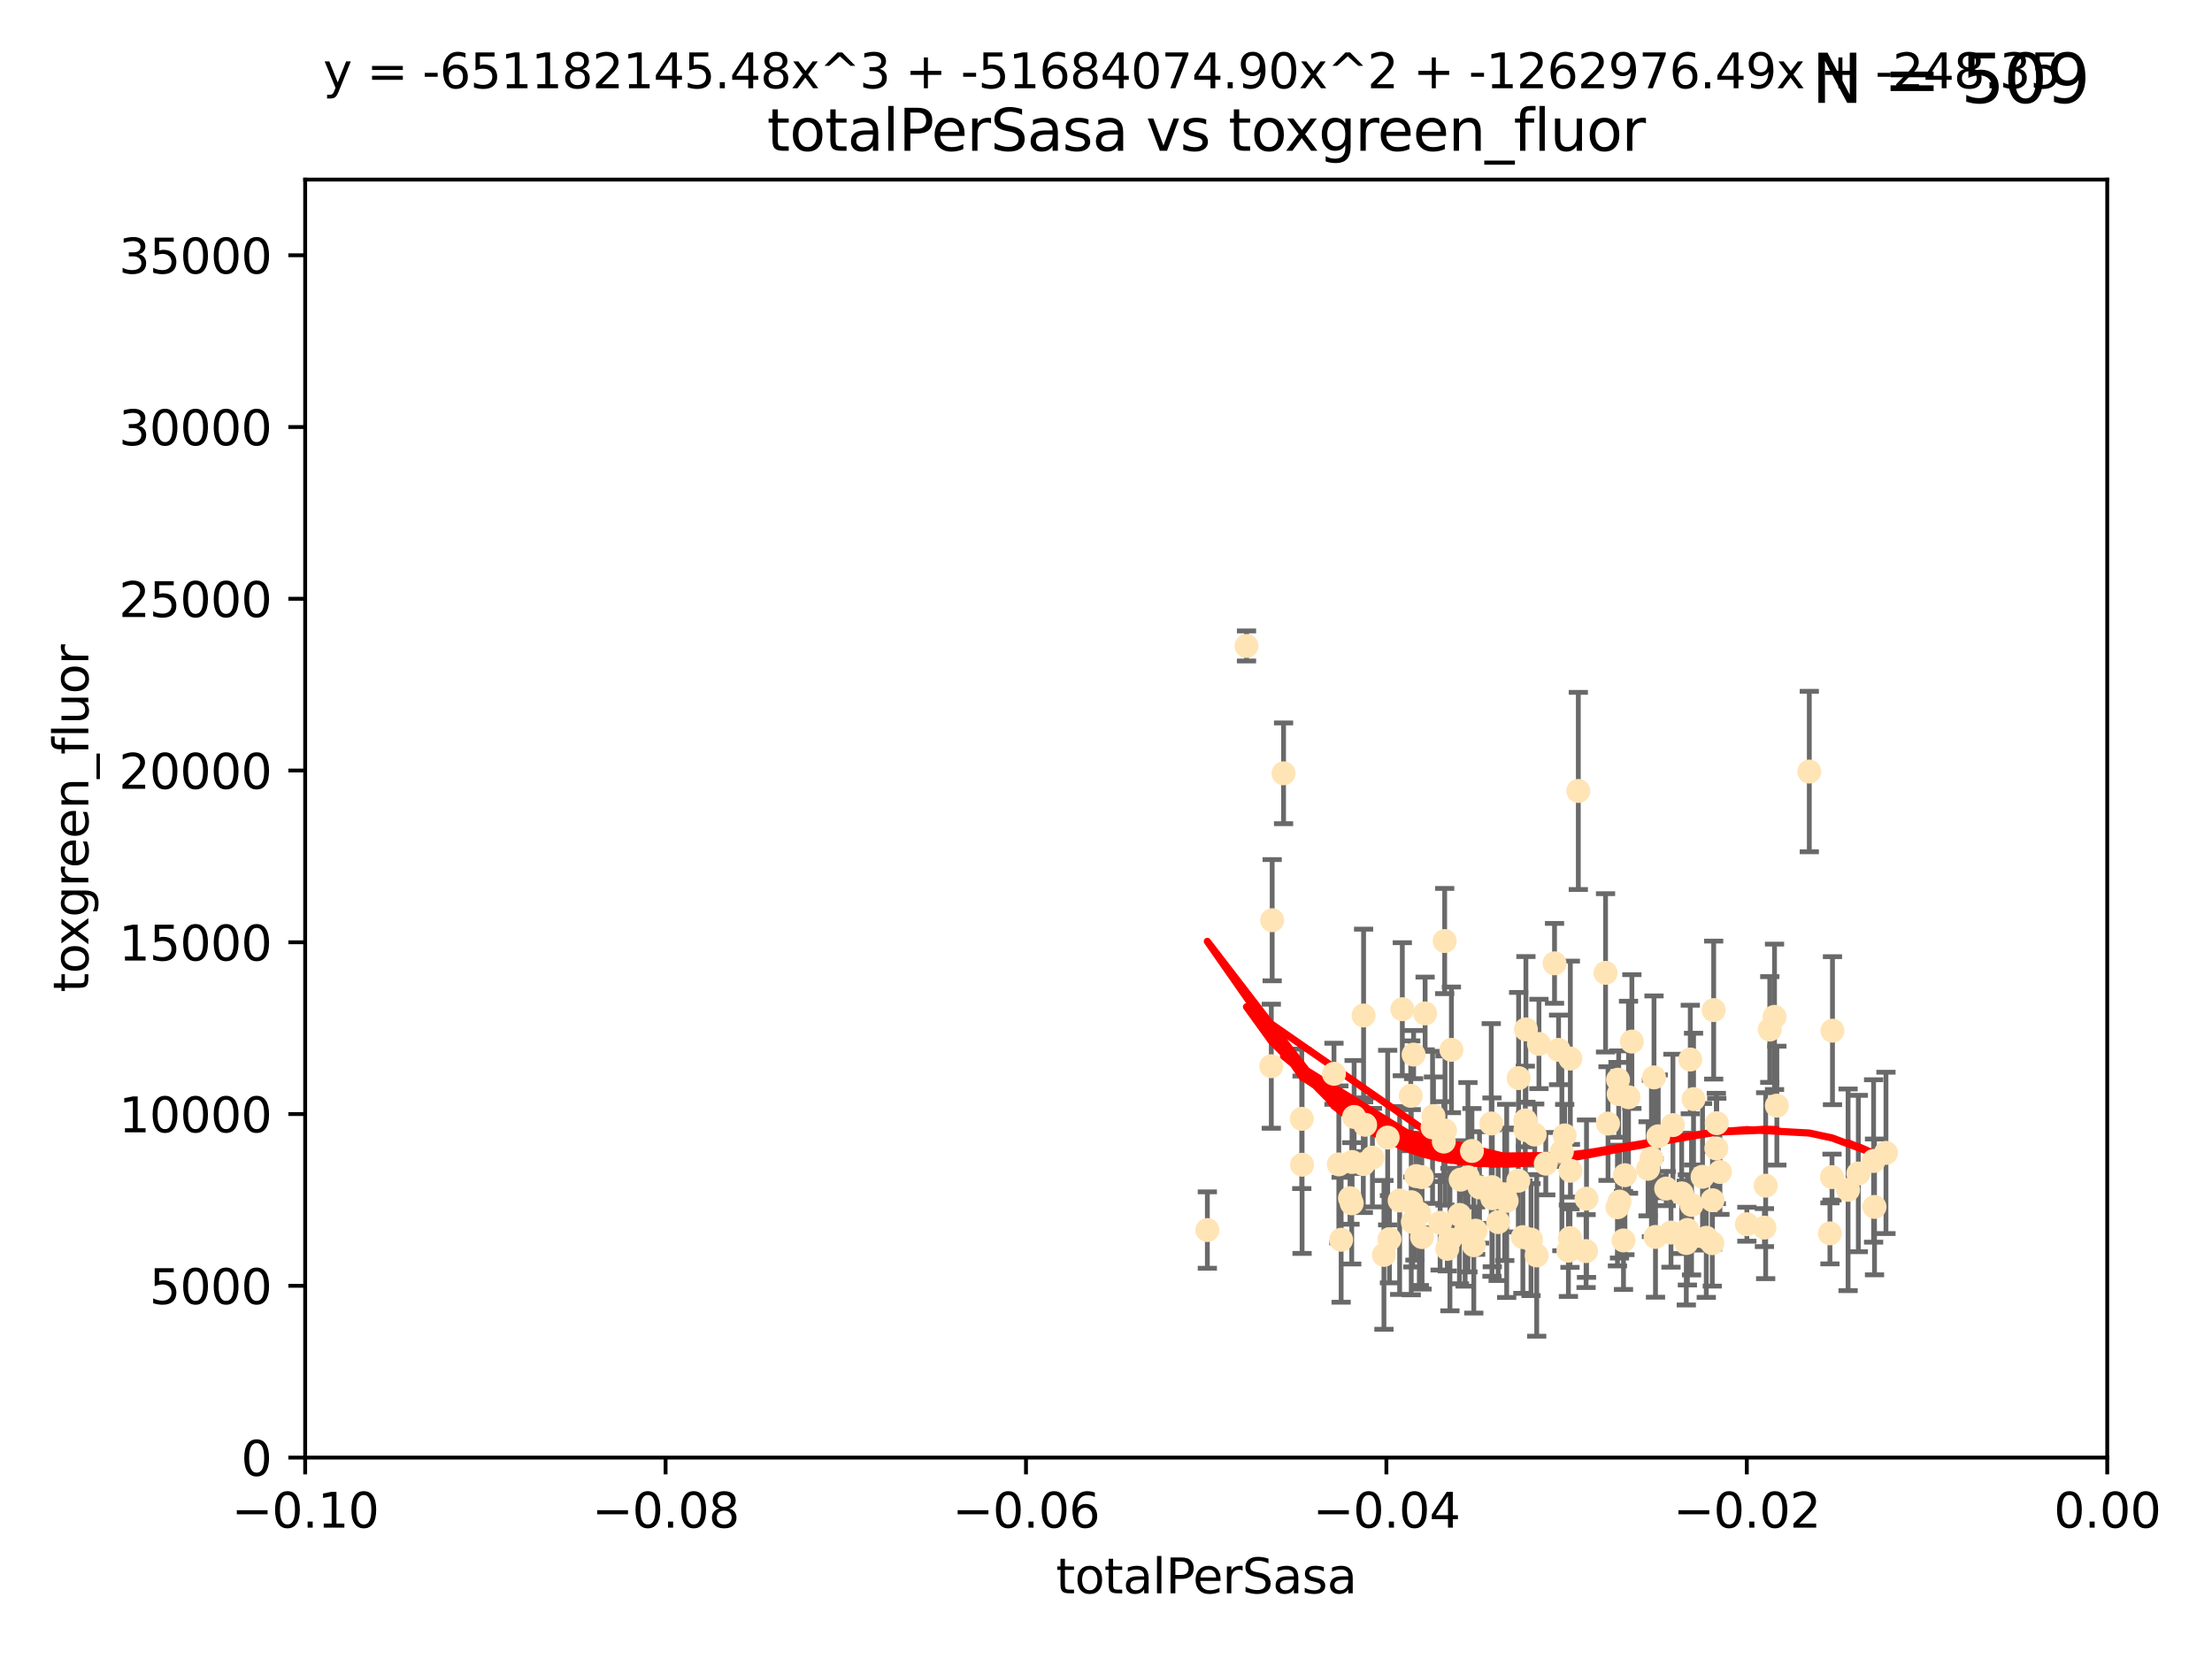 <?xml version="1.0" encoding="utf-8" standalone="no"?>
<!DOCTYPE svg PUBLIC "-//W3C//DTD SVG 1.1//EN"
  "http://www.w3.org/Graphics/SVG/1.1/DTD/svg11.dtd">
<svg xmlns:xlink="http://www.w3.org/1999/xlink" width="460.8pt" height="345.6pt" viewBox="0 0 460.8 345.6" xmlns="http://www.w3.org/2000/svg" version="1.1">
 <defs>
  <style type="text/css">*{stroke-linejoin: round; stroke-linecap: butt}</style>
 </defs>
 <g id="figure_1">
  <g id="patch_1">
   <path d="M 0 345.6 
L 460.8 345.6 
L 460.8 0 
L 0 0 
z
" style="fill: #ffffff"/>
  </g>
  <g id="axes_1">
   <g id="patch_2">
    <path d="M 63.571 303.64 
L 438.975 303.64 
L 438.975 37.411 
L 63.571 37.411 
z
" style="fill: #ffffff"/>
   </g>
   <g id="PathCollection_1">
    <defs>
     <path id="mbc64fe7891" d="M 0 1.118 
C 0.297 1.118 0.581 1 0.791 0.791 
C 1 0.581 1.118 0.297 1.118 0 
C 1.118 -0.297 1 -0.581 0.791 -0.791 
C 0.581 -1 0.297 -1.118 0 -1.118 
C -0.297 -1.118 -0.581 -1 -0.791 -0.791 
C -1 -0.581 -1.118 -0.297 -1.118 0 
C -1.118 0.297 -1 0.581 -0.791 0.791 
C -0.581 1 -0.297 1.118 0 1.118 
z
" style="stroke: #ffe4b5"/>
    </defs>
    <g clip-path="url(#p2efea9253c)">
     <use xlink:href="#mbc64fe7891" x="271.184" y="233.074" style="fill: #ffe4b5; stroke: #ffe4b5"/>
     <use xlink:href="#mbc64fe7891" x="251.513" y="256.246" style="fill: #ffe4b5; stroke: #ffe4b5"/>
     <use xlink:href="#mbc64fe7891" x="277.89" y="223.69" style="fill: #ffe4b5; stroke: #ffe4b5"/>
     <use xlink:href="#mbc64fe7891" x="284.39" y="234.314" style="fill: #ffe4b5; stroke: #ffe4b5"/>
     <use xlink:href="#mbc64fe7891" x="281.232" y="249.604" style="fill: #ffe4b5; stroke: #ffe4b5"/>
     <use xlink:href="#mbc64fe7891" x="306.632" y="239.766" style="fill: #ffe4b5; stroke: #ffe4b5"/>
     <use xlink:href="#mbc64fe7891" x="259.67" y="134.565" style="fill: #ffe4b5; stroke: #ffe4b5"/>
     <use xlink:href="#mbc64fe7891" x="264.836" y="222.113" style="fill: #ffe4b5; stroke: #ffe4b5"/>
     <use xlink:href="#mbc64fe7891" x="279.385" y="258.265" style="fill: #ffe4b5; stroke: #ffe4b5"/>
     <use xlink:href="#mbc64fe7891" x="289.078" y="236.981" style="fill: #ffe4b5; stroke: #ffe4b5"/>
     <use xlink:href="#mbc64fe7891" x="267.389" y="161.097" style="fill: #ffe4b5; stroke: #ffe4b5"/>
     <use xlink:href="#mbc64fe7891" x="302.356" y="218.702" style="fill: #ffe4b5; stroke: #ffe4b5"/>
     <use xlink:href="#mbc64fe7891" x="289.45" y="258.152" style="fill: #ffe4b5; stroke: #ffe4b5"/>
     <use xlink:href="#mbc64fe7891" x="265.018" y="191.695" style="fill: #ffe4b5; stroke: #ffe4b5"/>
     <use xlink:href="#mbc64fe7891" x="284.004" y="242.498" style="fill: #ffe4b5; stroke: #ffe4b5"/>
     <use xlink:href="#mbc64fe7891" x="292.128" y="210.238" style="fill: #ffe4b5; stroke: #ffe4b5"/>
     <use xlink:href="#mbc64fe7891" x="301.027" y="235.509" style="fill: #ffe4b5; stroke: #ffe4b5"/>
     <use xlink:href="#mbc64fe7891" x="294.479" y="219.69" style="fill: #ffe4b5; stroke: #ffe4b5"/>
     <use xlink:href="#mbc64fe7891" x="271.248" y="242.636" style="fill: #ffe4b5; stroke: #ffe4b5"/>
     <use xlink:href="#mbc64fe7891" x="302.049" y="258.219" style="fill: #ffe4b5; stroke: #ffe4b5"/>
     <use xlink:href="#mbc64fe7891" x="296.188" y="245.211" style="fill: #ffe4b5; stroke: #ffe4b5"/>
     <use xlink:href="#mbc64fe7891" x="295.026" y="245.001" style="fill: #ffe4b5; stroke: #ffe4b5"/>
     <use xlink:href="#mbc64fe7891" x="300.004" y="254.729" style="fill: #ffe4b5; stroke: #ffe4b5"/>
     <use xlink:href="#mbc64fe7891" x="288.299" y="261.416" style="fill: #ffe4b5; stroke: #ffe4b5"/>
     <use xlink:href="#mbc64fe7891" x="278.902" y="242.564" style="fill: #ffe4b5; stroke: #ffe4b5"/>
     <use xlink:href="#mbc64fe7891" x="296.242" y="257.71" style="fill: #ffe4b5; stroke: #ffe4b5"/>
     <use xlink:href="#mbc64fe7891" x="285.903" y="241.16" style="fill: #ffe4b5; stroke: #ffe4b5"/>
     <use xlink:href="#mbc64fe7891" x="307.018" y="259.409" style="fill: #ffe4b5; stroke: #ffe4b5"/>
     <use xlink:href="#mbc64fe7891" x="294.763" y="253.969" style="fill: #ffe4b5; stroke: #ffe4b5"/>
     <use xlink:href="#mbc64fe7891" x="281.649" y="242.059" style="fill: #ffe4b5; stroke: #ffe4b5"/>
     <use xlink:href="#mbc64fe7891" x="318.943" y="258.231" style="fill: #ffe4b5; stroke: #ffe4b5"/>
     <use xlink:href="#mbc64fe7891" x="281.59" y="250.674" style="fill: #ffe4b5; stroke: #ffe4b5"/>
     <use xlink:href="#mbc64fe7891" x="296.877" y="211.111" style="fill: #ffe4b5; stroke: #ffe4b5"/>
     <use xlink:href="#mbc64fe7891" x="298.43" y="234.855" style="fill: #ffe4b5; stroke: #ffe4b5"/>
     <use xlink:href="#mbc64fe7891" x="282.087" y="232.685" style="fill: #ffe4b5; stroke: #ffe4b5"/>
     <use xlink:href="#mbc64fe7891" x="304.024" y="253.087" style="fill: #ffe4b5; stroke: #ffe4b5"/>
     <use xlink:href="#mbc64fe7891" x="291.571" y="250.084" style="fill: #ffe4b5; stroke: #ffe4b5"/>
     <use xlink:href="#mbc64fe7891" x="293.988" y="250.441" style="fill: #ffe4b5; stroke: #ffe4b5"/>
     <use xlink:href="#mbc64fe7891" x="300.77" y="237.812" style="fill: #ffe4b5; stroke: #ffe4b5"/>
     <use xlink:href="#mbc64fe7891" x="284.061" y="211.549" style="fill: #ffe4b5; stroke: #ffe4b5"/>
     <use xlink:href="#mbc64fe7891" x="317.243" y="257.713" style="fill: #ffe4b5; stroke: #ffe4b5"/>
     <use xlink:href="#mbc64fe7891" x="307.397" y="256.369" style="fill: #ffe4b5; stroke: #ffe4b5"/>
     <use xlink:href="#mbc64fe7891" x="300.952" y="196.034" style="fill: #ffe4b5; stroke: #ffe4b5"/>
     <use xlink:href="#mbc64fe7891" x="294.318" y="254.565" style="fill: #ffe4b5; stroke: #ffe4b5"/>
     <use xlink:href="#mbc64fe7891" x="295.672" y="252.791" style="fill: #ffe4b5; stroke: #ffe4b5"/>
     <use xlink:href="#mbc64fe7891" x="305.214" y="256.759" style="fill: #ffe4b5; stroke: #ffe4b5"/>
     <use xlink:href="#mbc64fe7891" x="293.889" y="228.277" style="fill: #ffe4b5; stroke: #ffe4b5"/>
     <use xlink:href="#mbc64fe7891" x="313.869" y="250.167" style="fill: #ffe4b5; stroke: #ffe4b5"/>
     <use xlink:href="#mbc64fe7891" x="316.296" y="245.969" style="fill: #ffe4b5; stroke: #ffe4b5"/>
     <use xlink:href="#mbc64fe7891" x="320.124" y="261.531" style="fill: #ffe4b5; stroke: #ffe4b5"/>
     <use xlink:href="#mbc64fe7891" x="313.471" y="248.793" style="fill: #ffe4b5; stroke: #ffe4b5"/>
     <use xlink:href="#mbc64fe7891" x="301.495" y="260.159" style="fill: #ffe4b5; stroke: #ffe4b5"/>
     <use xlink:href="#mbc64fe7891" x="327.151" y="243.889" style="fill: #ffe4b5; stroke: #ffe4b5"/>
     <use xlink:href="#mbc64fe7891" x="316.358" y="224.591" style="fill: #ffe4b5; stroke: #ffe4b5"/>
     <use xlink:href="#mbc64fe7891" x="304.277" y="245.741" style="fill: #ffe4b5; stroke: #ffe4b5"/>
     <use xlink:href="#mbc64fe7891" x="312.092" y="254.587" style="fill: #ffe4b5; stroke: #ffe4b5"/>
     <use xlink:href="#mbc64fe7891" x="305.797" y="245.241" style="fill: #ffe4b5; stroke: #ffe4b5"/>
     <use xlink:href="#mbc64fe7891" x="308.208" y="247.358" style="fill: #ffe4b5; stroke: #ffe4b5"/>
     <use xlink:href="#mbc64fe7891" x="319.707" y="236.351" style="fill: #ffe4b5; stroke: #ffe4b5"/>
     <use xlink:href="#mbc64fe7891" x="330.498" y="249.706" style="fill: #ffe4b5; stroke: #ffe4b5"/>
     <use xlink:href="#mbc64fe7891" x="298.619" y="232.498" style="fill: #ffe4b5; stroke: #ffe4b5"/>
     <use xlink:href="#mbc64fe7891" x="310.805" y="247.3" style="fill: #ffe4b5; stroke: #ffe4b5"/>
     <use xlink:href="#mbc64fe7891" x="337.203" y="227.909" style="fill: #ffe4b5; stroke: #ffe4b5"/>
     <use xlink:href="#mbc64fe7891" x="325.952" y="236.526" style="fill: #ffe4b5; stroke: #ffe4b5"/>
     <use xlink:href="#mbc64fe7891" x="327.129" y="220.521" style="fill: #ffe4b5; stroke: #ffe4b5"/>
     <use xlink:href="#mbc64fe7891" x="310.873" y="249.62" style="fill: #ffe4b5; stroke: #ffe4b5"/>
     <use xlink:href="#mbc64fe7891" x="337.368" y="250.317" style="fill: #ffe4b5; stroke: #ffe4b5"/>
     <use xlink:href="#mbc64fe7891" x="326.726" y="260.545" style="fill: #ffe4b5; stroke: #ffe4b5"/>
     <use xlink:href="#mbc64fe7891" x="320.59" y="217.472" style="fill: #ffe4b5; stroke: #ffe4b5"/>
     <use xlink:href="#mbc64fe7891" x="324.682" y="218.71" style="fill: #ffe4b5; stroke: #ffe4b5"/>
     <use xlink:href="#mbc64fe7891" x="322.014" y="242.413" style="fill: #ffe4b5; stroke: #ffe4b5"/>
     <use xlink:href="#mbc64fe7891" x="310.657" y="234.043" style="fill: #ffe4b5; stroke: #ffe4b5"/>
     <use xlink:href="#mbc64fe7891" x="327.058" y="257.919" style="fill: #ffe4b5; stroke: #ffe4b5"/>
     <use xlink:href="#mbc64fe7891" x="338.501" y="244.811" style="fill: #ffe4b5; stroke: #ffe4b5"/>
     <use xlink:href="#mbc64fe7891" x="317.775" y="235.4" style="fill: #ffe4b5; stroke: #ffe4b5"/>
     <use xlink:href="#mbc64fe7891" x="334.983" y="234.064" style="fill: #ffe4b5; stroke: #ffe4b5"/>
     <use xlink:href="#mbc64fe7891" x="339.247" y="228.571" style="fill: #ffe4b5; stroke: #ffe4b5"/>
     <use xlink:href="#mbc64fe7891" x="317.876" y="214.438" style="fill: #ffe4b5; stroke: #ffe4b5"/>
     <use xlink:href="#mbc64fe7891" x="334.464" y="202.659" style="fill: #ffe4b5; stroke: #ffe4b5"/>
     <use xlink:href="#mbc64fe7891" x="336.945" y="251.492" style="fill: #ffe4b5; stroke: #ffe4b5"/>
     <use xlink:href="#mbc64fe7891" x="323.836" y="200.681" style="fill: #ffe4b5; stroke: #ffe4b5"/>
     <use xlink:href="#mbc64fe7891" x="325.367" y="239.869" style="fill: #ffe4b5; stroke: #ffe4b5"/>
     <use xlink:href="#mbc64fe7891" x="356.738" y="250.031" style="fill: #ffe4b5; stroke: #ffe4b5"/>
     <use xlink:href="#mbc64fe7891" x="343.322" y="243.48" style="fill: #ffe4b5; stroke: #ffe4b5"/>
     <use xlink:href="#mbc64fe7891" x="330.41" y="260.625" style="fill: #ffe4b5; stroke: #ffe4b5"/>
     <use xlink:href="#mbc64fe7891" x="339.95" y="216.977" style="fill: #ffe4b5; stroke: #ffe4b5"/>
     <use xlink:href="#mbc64fe7891" x="338.203" y="258.402" style="fill: #ffe4b5; stroke: #ffe4b5"/>
     <use xlink:href="#mbc64fe7891" x="344.024" y="241.323" style="fill: #ffe4b5; stroke: #ffe4b5"/>
     <use xlink:href="#mbc64fe7891" x="328.792" y="164.766" style="fill: #ffe4b5; stroke: #ffe4b5"/>
     <use xlink:href="#mbc64fe7891" x="317.746" y="233.402" style="fill: #ffe4b5; stroke: #ffe4b5"/>
     <use xlink:href="#mbc64fe7891" x="350.323" y="248.598" style="fill: #ffe4b5; stroke: #ffe4b5"/>
     <use xlink:href="#mbc64fe7891" x="352.379" y="251.005" style="fill: #ffe4b5; stroke: #ffe4b5"/>
     <use xlink:href="#mbc64fe7891" x="345.438" y="236.709" style="fill: #ffe4b5; stroke: #ffe4b5"/>
     <use xlink:href="#mbc64fe7891" x="354.67" y="245.145" style="fill: #ffe4b5; stroke: #ffe4b5"/>
     <use xlink:href="#mbc64fe7891" x="337.065" y="224.922" style="fill: #ffe4b5; stroke: #ffe4b5"/>
     <use xlink:href="#mbc64fe7891" x="351.286" y="258.942" style="fill: #ffe4b5; stroke: #ffe4b5"/>
     <use xlink:href="#mbc64fe7891" x="352.796" y="228.966" style="fill: #ffe4b5; stroke: #ffe4b5"/>
     <use xlink:href="#mbc64fe7891" x="344.559" y="224.44" style="fill: #ffe4b5; stroke: #ffe4b5"/>
     <use xlink:href="#mbc64fe7891" x="348.503" y="234.377" style="fill: #ffe4b5; stroke: #ffe4b5"/>
     <use xlink:href="#mbc64fe7891" x="355.446" y="257.851" style="fill: #ffe4b5; stroke: #ffe4b5"/>
     <use xlink:href="#mbc64fe7891" x="352.117" y="220.714" style="fill: #ffe4b5; stroke: #ffe4b5"/>
     <use xlink:href="#mbc64fe7891" x="356.698" y="258.972" style="fill: #ffe4b5; stroke: #ffe4b5"/>
     <use xlink:href="#mbc64fe7891" x="351.515" y="256.215" style="fill: #ffe4b5; stroke: #ffe4b5"/>
     <use xlink:href="#mbc64fe7891" x="356.989" y="210.418" style="fill: #ffe4b5; stroke: #ffe4b5"/>
     <use xlink:href="#mbc64fe7891" x="347.095" y="247.597" style="fill: #ffe4b5; stroke: #ffe4b5"/>
     <use xlink:href="#mbc64fe7891" x="348.098" y="256.763" style="fill: #ffe4b5; stroke: #ffe4b5"/>
     <use xlink:href="#mbc64fe7891" x="358.293" y="244.142" style="fill: #ffe4b5; stroke: #ffe4b5"/>
     <use xlink:href="#mbc64fe7891" x="344.87" y="257.675" style="fill: #ffe4b5; stroke: #ffe4b5"/>
     <use xlink:href="#mbc64fe7891" x="357.634" y="233.977" style="fill: #ffe4b5; stroke: #ffe4b5"/>
     <use xlink:href="#mbc64fe7891" x="367.563" y="255.729" style="fill: #ffe4b5; stroke: #ffe4b5"/>
     <use xlink:href="#mbc64fe7891" x="368.676" y="214.469" style="fill: #ffe4b5; stroke: #ffe4b5"/>
     <use xlink:href="#mbc64fe7891" x="369.665" y="211.823" style="fill: #ffe4b5; stroke: #ffe4b5"/>
     <use xlink:href="#mbc64fe7891" x="367.821" y="247" style="fill: #ffe4b5; stroke: #ffe4b5"/>
     <use xlink:href="#mbc64fe7891" x="370.151" y="230.323" style="fill: #ffe4b5; stroke: #ffe4b5"/>
     <use xlink:href="#mbc64fe7891" x="357.543" y="239.247" style="fill: #ffe4b5; stroke: #ffe4b5"/>
     <use xlink:href="#mbc64fe7891" x="363.904" y="255.031" style="fill: #ffe4b5; stroke: #ffe4b5"/>
     <use xlink:href="#mbc64fe7891" x="376.912" y="160.728" style="fill: #ffe4b5; stroke: #ffe4b5"/>
     <use xlink:href="#mbc64fe7891" x="381.64" y="245.211" style="fill: #ffe4b5; stroke: #ffe4b5"/>
     <use xlink:href="#mbc64fe7891" x="381.208" y="256.933" style="fill: #ffe4b5; stroke: #ffe4b5"/>
     <use xlink:href="#mbc64fe7891" x="381.738" y="214.706" style="fill: #ffe4b5; stroke: #ffe4b5"/>
     <use xlink:href="#mbc64fe7891" x="390.494" y="251.422" style="fill: #ffe4b5; stroke: #ffe4b5"/>
     <use xlink:href="#mbc64fe7891" x="384.99" y="247.86" style="fill: #ffe4b5; stroke: #ffe4b5"/>
     <use xlink:href="#mbc64fe7891" x="390.305" y="241.85" style="fill: #ffe4b5; stroke: #ffe4b5"/>
     <use xlink:href="#mbc64fe7891" x="387.124" y="244.466" style="fill: #ffe4b5; stroke: #ffe4b5"/>
     <use xlink:href="#mbc64fe7891" x="392.88" y="240.168" style="fill: #ffe4b5; stroke: #ffe4b5"/>
    </g>
   </g>
   <g id="matplotlib.axis_1">
    <g id="xtick_1">
     <g id="line2d_1">
      <defs>
       <path id="m289de732c5" d="M 0 0 
L 0 3.5 
" style="stroke: #000000; stroke-width: 0.8"/>
      </defs>
      <g>
       <use xlink:href="#m289de732c5" x="63.571" y="303.64" style="stroke: #000000; stroke-width: 0.8"/>
      </g>
     </g>
     <g id="text_1">
      <!-- −0.10 -->
      <g transform="translate(48.249 318.238)scale(0.1 -0.1)">
       <defs>
        <path id="DejaVuSans-2212" d="M 678 2272 
L 4684 2272 
L 4684 1741 
L 678 1741 
L 678 2272 
z
" transform="scale(0.016)"/>
        <path id="DejaVuSans-30" d="M 2034 4250 
Q 1547 4250 1301 3770 
Q 1056 3291 1056 2328 
Q 1056 1369 1301 889 
Q 1547 409 2034 409 
Q 2525 409 2770 889 
Q 3016 1369 3016 2328 
Q 3016 3291 2770 3770 
Q 2525 4250 2034 4250 
z
M 2034 4750 
Q 2819 4750 3233 4129 
Q 3647 3509 3647 2328 
Q 3647 1150 3233 529 
Q 2819 -91 2034 -91 
Q 1250 -91 836 529 
Q 422 1150 422 2328 
Q 422 3509 836 4129 
Q 1250 4750 2034 4750 
z
" transform="scale(0.016)"/>
        <path id="DejaVuSans-2e" d="M 684 794 
L 1344 794 
L 1344 0 
L 684 0 
L 684 794 
z
" transform="scale(0.016)"/>
        <path id="DejaVuSans-31" d="M 794 531 
L 1825 531 
L 1825 4091 
L 703 3866 
L 703 4441 
L 1819 4666 
L 2450 4666 
L 2450 531 
L 3481 531 
L 3481 0 
L 794 0 
L 794 531 
z
" transform="scale(0.016)"/>
       </defs>
       <use xlink:href="#DejaVuSans-2212"/>
       <use xlink:href="#DejaVuSans-30" x="83.789"/>
       <use xlink:href="#DejaVuSans-2e" x="147.412"/>
       <use xlink:href="#DejaVuSans-31" x="179.199"/>
       <use xlink:href="#DejaVuSans-30" x="242.822"/>
      </g>
     </g>
    </g>
    <g id="xtick_2">
     <g id="line2d_2">
      <g>
       <use xlink:href="#m289de732c5" x="138.652" y="303.64" style="stroke: #000000; stroke-width: 0.8"/>
      </g>
     </g>
     <g id="text_2">
      <!-- −0.08 -->
      <g transform="translate(123.329 318.238)scale(0.1 -0.1)">
       <defs>
        <path id="DejaVuSans-38" d="M 2034 2216 
Q 1584 2216 1326 1975 
Q 1069 1734 1069 1313 
Q 1069 891 1326 650 
Q 1584 409 2034 409 
Q 2484 409 2743 651 
Q 3003 894 3003 1313 
Q 3003 1734 2745 1975 
Q 2488 2216 2034 2216 
z
M 1403 2484 
Q 997 2584 770 2862 
Q 544 3141 544 3541 
Q 544 4100 942 4425 
Q 1341 4750 2034 4750 
Q 2731 4750 3128 4425 
Q 3525 4100 3525 3541 
Q 3525 3141 3298 2862 
Q 3072 2584 2669 2484 
Q 3125 2378 3379 2068 
Q 3634 1759 3634 1313 
Q 3634 634 3220 271 
Q 2806 -91 2034 -91 
Q 1263 -91 848 271 
Q 434 634 434 1313 
Q 434 1759 690 2068 
Q 947 2378 1403 2484 
z
M 1172 3481 
Q 1172 3119 1398 2916 
Q 1625 2713 2034 2713 
Q 2441 2713 2670 2916 
Q 2900 3119 2900 3481 
Q 2900 3844 2670 4047 
Q 2441 4250 2034 4250 
Q 1625 4250 1398 4047 
Q 1172 3844 1172 3481 
z
" transform="scale(0.016)"/>
       </defs>
       <use xlink:href="#DejaVuSans-2212"/>
       <use xlink:href="#DejaVuSans-30" x="83.789"/>
       <use xlink:href="#DejaVuSans-2e" x="147.412"/>
       <use xlink:href="#DejaVuSans-30" x="179.199"/>
       <use xlink:href="#DejaVuSans-38" x="242.822"/>
      </g>
     </g>
    </g>
    <g id="xtick_3">
     <g id="line2d_3">
      <g>
       <use xlink:href="#m289de732c5" x="213.733" y="303.64" style="stroke: #000000; stroke-width: 0.8"/>
      </g>
     </g>
     <g id="text_3">
      <!-- −0.06 -->
      <g transform="translate(198.41 318.238)scale(0.1 -0.1)">
       <defs>
        <path id="DejaVuSans-36" d="M 2113 2584 
Q 1688 2584 1439 2293 
Q 1191 2003 1191 1497 
Q 1191 994 1439 701 
Q 1688 409 2113 409 
Q 2538 409 2786 701 
Q 3034 994 3034 1497 
Q 3034 2003 2786 2293 
Q 2538 2584 2113 2584 
z
M 3366 4563 
L 3366 3988 
Q 3128 4100 2886 4159 
Q 2644 4219 2406 4219 
Q 1781 4219 1451 3797 
Q 1122 3375 1075 2522 
Q 1259 2794 1537 2939 
Q 1816 3084 2150 3084 
Q 2853 3084 3261 2657 
Q 3669 2231 3669 1497 
Q 3669 778 3244 343 
Q 2819 -91 2113 -91 
Q 1303 -91 875 529 
Q 447 1150 447 2328 
Q 447 3434 972 4092 
Q 1497 4750 2381 4750 
Q 2619 4750 2861 4703 
Q 3103 4656 3366 4563 
z
" transform="scale(0.016)"/>
       </defs>
       <use xlink:href="#DejaVuSans-2212"/>
       <use xlink:href="#DejaVuSans-30" x="83.789"/>
       <use xlink:href="#DejaVuSans-2e" x="147.412"/>
       <use xlink:href="#DejaVuSans-30" x="179.199"/>
       <use xlink:href="#DejaVuSans-36" x="242.822"/>
      </g>
     </g>
    </g>
    <g id="xtick_4">
     <g id="line2d_4">
      <g>
       <use xlink:href="#m289de732c5" x="288.813" y="303.64" style="stroke: #000000; stroke-width: 0.8"/>
      </g>
     </g>
     <g id="text_4">
      <!-- −0.04 -->
      <g transform="translate(273.491 318.238)scale(0.1 -0.1)">
       <defs>
        <path id="DejaVuSans-34" d="M 2419 4116 
L 825 1625 
L 2419 1625 
L 2419 4116 
z
M 2253 4666 
L 3047 4666 
L 3047 1625 
L 3713 1625 
L 3713 1100 
L 3047 1100 
L 3047 0 
L 2419 0 
L 2419 1100 
L 313 1100 
L 313 1709 
L 2253 4666 
z
" transform="scale(0.016)"/>
       </defs>
       <use xlink:href="#DejaVuSans-2212"/>
       <use xlink:href="#DejaVuSans-30" x="83.789"/>
       <use xlink:href="#DejaVuSans-2e" x="147.412"/>
       <use xlink:href="#DejaVuSans-30" x="179.199"/>
       <use xlink:href="#DejaVuSans-34" x="242.822"/>
      </g>
     </g>
    </g>
    <g id="xtick_5">
     <g id="line2d_5">
      <g>
       <use xlink:href="#m289de732c5" x="363.894" y="303.64" style="stroke: #000000; stroke-width: 0.8"/>
      </g>
     </g>
     <g id="text_5">
      <!-- −0.02 -->
      <g transform="translate(348.572 318.238)scale(0.1 -0.1)">
       <defs>
        <path id="DejaVuSans-32" d="M 1228 531 
L 3431 531 
L 3431 0 
L 469 0 
L 469 531 
Q 828 903 1448 1529 
Q 2069 2156 2228 2338 
Q 2531 2678 2651 2914 
Q 2772 3150 2772 3378 
Q 2772 3750 2511 3984 
Q 2250 4219 1831 4219 
Q 1534 4219 1204 4116 
Q 875 4013 500 3803 
L 500 4441 
Q 881 4594 1212 4672 
Q 1544 4750 1819 4750 
Q 2544 4750 2975 4387 
Q 3406 4025 3406 3419 
Q 3406 3131 3298 2873 
Q 3191 2616 2906 2266 
Q 2828 2175 2409 1742 
Q 1991 1309 1228 531 
z
" transform="scale(0.016)"/>
       </defs>
       <use xlink:href="#DejaVuSans-2212"/>
       <use xlink:href="#DejaVuSans-30" x="83.789"/>
       <use xlink:href="#DejaVuSans-2e" x="147.412"/>
       <use xlink:href="#DejaVuSans-30" x="179.199"/>
       <use xlink:href="#DejaVuSans-32" x="242.822"/>
      </g>
     </g>
    </g>
    <g id="xtick_6">
     <g id="line2d_6">
      <g>
       <use xlink:href="#m289de732c5" x="438.975" y="303.64" style="stroke: #000000; stroke-width: 0.8"/>
      </g>
     </g>
     <g id="text_6">
      <!-- 0.00 -->
      <g transform="translate(427.842 318.238)scale(0.1 -0.1)">
       <use xlink:href="#DejaVuSans-30"/>
       <use xlink:href="#DejaVuSans-2e" x="63.623"/>
       <use xlink:href="#DejaVuSans-30" x="95.41"/>
       <use xlink:href="#DejaVuSans-30" x="159.033"/>
      </g>
     </g>
    </g>
    <g id="text_7">
     <!-- totalPerSasa -->
     <g transform="translate(219.968 331.917)scale(0.1 -0.1)">
      <defs>
       <path id="DejaVuSans-74" d="M 1172 4494 
L 1172 3500 
L 2356 3500 
L 2356 3053 
L 1172 3053 
L 1172 1153 
Q 1172 725 1289 603 
Q 1406 481 1766 481 
L 2356 481 
L 2356 0 
L 1766 0 
Q 1100 0 847 248 
Q 594 497 594 1153 
L 594 3053 
L 172 3053 
L 172 3500 
L 594 3500 
L 594 4494 
L 1172 4494 
z
" transform="scale(0.016)"/>
       <path id="DejaVuSans-6f" d="M 1959 3097 
Q 1497 3097 1228 2736 
Q 959 2375 959 1747 
Q 959 1119 1226 758 
Q 1494 397 1959 397 
Q 2419 397 2687 759 
Q 2956 1122 2956 1747 
Q 2956 2369 2687 2733 
Q 2419 3097 1959 3097 
z
M 1959 3584 
Q 2709 3584 3137 3096 
Q 3566 2609 3566 1747 
Q 3566 888 3137 398 
Q 2709 -91 1959 -91 
Q 1206 -91 779 398 
Q 353 888 353 1747 
Q 353 2609 779 3096 
Q 1206 3584 1959 3584 
z
" transform="scale(0.016)"/>
       <path id="DejaVuSans-61" d="M 2194 1759 
Q 1497 1759 1228 1600 
Q 959 1441 959 1056 
Q 959 750 1161 570 
Q 1363 391 1709 391 
Q 2188 391 2477 730 
Q 2766 1069 2766 1631 
L 2766 1759 
L 2194 1759 
z
M 3341 1997 
L 3341 0 
L 2766 0 
L 2766 531 
Q 2569 213 2275 61 
Q 1981 -91 1556 -91 
Q 1019 -91 701 211 
Q 384 513 384 1019 
Q 384 1609 779 1909 
Q 1175 2209 1959 2209 
L 2766 2209 
L 2766 2266 
Q 2766 2663 2505 2880 
Q 2244 3097 1772 3097 
Q 1472 3097 1187 3025 
Q 903 2953 641 2809 
L 641 3341 
Q 956 3463 1253 3523 
Q 1550 3584 1831 3584 
Q 2591 3584 2966 3190 
Q 3341 2797 3341 1997 
z
" transform="scale(0.016)"/>
       <path id="DejaVuSans-6c" d="M 603 4863 
L 1178 4863 
L 1178 0 
L 603 0 
L 603 4863 
z
" transform="scale(0.016)"/>
       <path id="DejaVuSans-50" d="M 1259 4147 
L 1259 2394 
L 2053 2394 
Q 2494 2394 2734 2622 
Q 2975 2850 2975 3272 
Q 2975 3691 2734 3919 
Q 2494 4147 2053 4147 
L 1259 4147 
z
M 628 4666 
L 2053 4666 
Q 2838 4666 3239 4311 
Q 3641 3956 3641 3272 
Q 3641 2581 3239 2228 
Q 2838 1875 2053 1875 
L 1259 1875 
L 1259 0 
L 628 0 
L 628 4666 
z
" transform="scale(0.016)"/>
       <path id="DejaVuSans-65" d="M 3597 1894 
L 3597 1613 
L 953 1613 
Q 991 1019 1311 708 
Q 1631 397 2203 397 
Q 2534 397 2845 478 
Q 3156 559 3463 722 
L 3463 178 
Q 3153 47 2828 -22 
Q 2503 -91 2169 -91 
Q 1331 -91 842 396 
Q 353 884 353 1716 
Q 353 2575 817 3079 
Q 1281 3584 2069 3584 
Q 2775 3584 3186 3129 
Q 3597 2675 3597 1894 
z
M 3022 2063 
Q 3016 2534 2758 2815 
Q 2500 3097 2075 3097 
Q 1594 3097 1305 2825 
Q 1016 2553 972 2059 
L 3022 2063 
z
" transform="scale(0.016)"/>
       <path id="DejaVuSans-72" d="M 2631 2963 
Q 2534 3019 2420 3045 
Q 2306 3072 2169 3072 
Q 1681 3072 1420 2755 
Q 1159 2438 1159 1844 
L 1159 0 
L 581 0 
L 581 3500 
L 1159 3500 
L 1159 2956 
Q 1341 3275 1631 3429 
Q 1922 3584 2338 3584 
Q 2397 3584 2469 3576 
Q 2541 3569 2628 3553 
L 2631 2963 
z
" transform="scale(0.016)"/>
       <path id="DejaVuSans-53" d="M 3425 4513 
L 3425 3897 
Q 3066 4069 2747 4153 
Q 2428 4238 2131 4238 
Q 1616 4238 1336 4038 
Q 1056 3838 1056 3469 
Q 1056 3159 1242 3001 
Q 1428 2844 1947 2747 
L 2328 2669 
Q 3034 2534 3370 2195 
Q 3706 1856 3706 1288 
Q 3706 609 3251 259 
Q 2797 -91 1919 -91 
Q 1588 -91 1214 -16 
Q 841 59 441 206 
L 441 856 
Q 825 641 1194 531 
Q 1563 422 1919 422 
Q 2459 422 2753 634 
Q 3047 847 3047 1241 
Q 3047 1584 2836 1778 
Q 2625 1972 2144 2069 
L 1759 2144 
Q 1053 2284 737 2584 
Q 422 2884 422 3419 
Q 422 4038 858 4394 
Q 1294 4750 2059 4750 
Q 2388 4750 2728 4690 
Q 3069 4631 3425 4513 
z
" transform="scale(0.016)"/>
       <path id="DejaVuSans-73" d="M 2834 3397 
L 2834 2853 
Q 2591 2978 2328 3040 
Q 2066 3103 1784 3103 
Q 1356 3103 1142 2972 
Q 928 2841 928 2578 
Q 928 2378 1081 2264 
Q 1234 2150 1697 2047 
L 1894 2003 
Q 2506 1872 2764 1633 
Q 3022 1394 3022 966 
Q 3022 478 2636 193 
Q 2250 -91 1575 -91 
Q 1294 -91 989 -36 
Q 684 19 347 128 
L 347 722 
Q 666 556 975 473 
Q 1284 391 1588 391 
Q 1994 391 2212 530 
Q 2431 669 2431 922 
Q 2431 1156 2273 1281 
Q 2116 1406 1581 1522 
L 1381 1569 
Q 847 1681 609 1914 
Q 372 2147 372 2553 
Q 372 3047 722 3315 
Q 1072 3584 1716 3584 
Q 2034 3584 2315 3537 
Q 2597 3491 2834 3397 
z
" transform="scale(0.016)"/>
      </defs>
      <use xlink:href="#DejaVuSans-74"/>
      <use xlink:href="#DejaVuSans-6f" x="39.209"/>
      <use xlink:href="#DejaVuSans-74" x="100.391"/>
      <use xlink:href="#DejaVuSans-61" x="139.6"/>
      <use xlink:href="#DejaVuSans-6c" x="200.879"/>
      <use xlink:href="#DejaVuSans-50" x="228.662"/>
      <use xlink:href="#DejaVuSans-65" x="285.34"/>
      <use xlink:href="#DejaVuSans-72" x="346.863"/>
      <use xlink:href="#DejaVuSans-53" x="387.977"/>
      <use xlink:href="#DejaVuSans-61" x="451.453"/>
      <use xlink:href="#DejaVuSans-73" x="512.732"/>
      <use xlink:href="#DejaVuSans-61" x="564.832"/>
     </g>
    </g>
   </g>
   <g id="matplotlib.axis_2">
    <g id="ytick_1">
     <g id="line2d_7">
      <defs>
       <path id="m1800defab4" d="M 0 0 
L -3.5 0 
" style="stroke: #000000; stroke-width: 0.8"/>
      </defs>
      <g>
       <use xlink:href="#m1800defab4" x="63.571" y="303.64" style="stroke: #000000; stroke-width: 0.8"/>
      </g>
     </g>
     <g id="text_8">
      <!-- 0 -->
      <g transform="translate(50.209 307.439)scale(0.1 -0.1)">
       <use xlink:href="#DejaVuSans-30"/>
      </g>
     </g>
    </g>
    <g id="ytick_2">
     <g id="line2d_8">
      <g>
       <use xlink:href="#m1800defab4" x="63.571" y="267.859" style="stroke: #000000; stroke-width: 0.8"/>
      </g>
     </g>
     <g id="text_9">
      <!-- 5000 -->
      <g transform="translate(31.121 271.658)scale(0.1 -0.1)">
       <defs>
        <path id="DejaVuSans-35" d="M 691 4666 
L 3169 4666 
L 3169 4134 
L 1269 4134 
L 1269 2991 
Q 1406 3038 1543 3061 
Q 1681 3084 1819 3084 
Q 2600 3084 3056 2656 
Q 3513 2228 3513 1497 
Q 3513 744 3044 326 
Q 2575 -91 1722 -91 
Q 1428 -91 1123 -41 
Q 819 9 494 109 
L 494 744 
Q 775 591 1075 516 
Q 1375 441 1709 441 
Q 2250 441 2565 725 
Q 2881 1009 2881 1497 
Q 2881 1984 2565 2268 
Q 2250 2553 1709 2553 
Q 1456 2553 1204 2497 
Q 953 2441 691 2322 
L 691 4666 
z
" transform="scale(0.016)"/>
       </defs>
       <use xlink:href="#DejaVuSans-35"/>
       <use xlink:href="#DejaVuSans-30" x="63.623"/>
       <use xlink:href="#DejaVuSans-30" x="127.246"/>
       <use xlink:href="#DejaVuSans-30" x="190.869"/>
      </g>
     </g>
    </g>
    <g id="ytick_3">
     <g id="line2d_9">
      <g>
       <use xlink:href="#m1800defab4" x="63.571" y="232.078" style="stroke: #000000; stroke-width: 0.8"/>
      </g>
     </g>
     <g id="text_10">
      <!-- 10000 -->
      <g transform="translate(24.759 235.878)scale(0.1 -0.1)">
       <use xlink:href="#DejaVuSans-31"/>
       <use xlink:href="#DejaVuSans-30" x="63.623"/>
       <use xlink:href="#DejaVuSans-30" x="127.246"/>
       <use xlink:href="#DejaVuSans-30" x="190.869"/>
       <use xlink:href="#DejaVuSans-30" x="254.492"/>
      </g>
     </g>
    </g>
    <g id="ytick_4">
     <g id="line2d_10">
      <g>
       <use xlink:href="#m1800defab4" x="63.571" y="196.298" style="stroke: #000000; stroke-width: 0.8"/>
      </g>
     </g>
     <g id="text_11">
      <!-- 15000 -->
      <g transform="translate(24.759 200.097)scale(0.1 -0.1)">
       <use xlink:href="#DejaVuSans-31"/>
       <use xlink:href="#DejaVuSans-35" x="63.623"/>
       <use xlink:href="#DejaVuSans-30" x="127.246"/>
       <use xlink:href="#DejaVuSans-30" x="190.869"/>
       <use xlink:href="#DejaVuSans-30" x="254.492"/>
      </g>
     </g>
    </g>
    <g id="ytick_5">
     <g id="line2d_11">
      <g>
       <use xlink:href="#m1800defab4" x="63.571" y="160.517" style="stroke: #000000; stroke-width: 0.8"/>
      </g>
     </g>
     <g id="text_12">
      <!-- 20000 -->
      <g transform="translate(24.759 164.316)scale(0.1 -0.1)">
       <use xlink:href="#DejaVuSans-32"/>
       <use xlink:href="#DejaVuSans-30" x="63.623"/>
       <use xlink:href="#DejaVuSans-30" x="127.246"/>
       <use xlink:href="#DejaVuSans-30" x="190.869"/>
       <use xlink:href="#DejaVuSans-30" x="254.492"/>
      </g>
     </g>
    </g>
    <g id="ytick_6">
     <g id="line2d_12">
      <g>
       <use xlink:href="#m1800defab4" x="63.571" y="124.736" style="stroke: #000000; stroke-width: 0.8"/>
      </g>
     </g>
     <g id="text_13">
      <!-- 25000 -->
      <g transform="translate(24.759 128.535)scale(0.1 -0.1)">
       <use xlink:href="#DejaVuSans-32"/>
       <use xlink:href="#DejaVuSans-35" x="63.623"/>
       <use xlink:href="#DejaVuSans-30" x="127.246"/>
       <use xlink:href="#DejaVuSans-30" x="190.869"/>
       <use xlink:href="#DejaVuSans-30" x="254.492"/>
      </g>
     </g>
    </g>
    <g id="ytick_7">
     <g id="line2d_13">
      <g>
       <use xlink:href="#m1800defab4" x="63.571" y="88.955" style="stroke: #000000; stroke-width: 0.8"/>
      </g>
     </g>
     <g id="text_14">
      <!-- 30000 -->
      <g transform="translate(24.759 92.754)scale(0.1 -0.1)">
       <defs>
        <path id="DejaVuSans-33" d="M 2597 2516 
Q 3050 2419 3304 2112 
Q 3559 1806 3559 1356 
Q 3559 666 3084 287 
Q 2609 -91 1734 -91 
Q 1441 -91 1130 -33 
Q 819 25 488 141 
L 488 750 
Q 750 597 1062 519 
Q 1375 441 1716 441 
Q 2309 441 2620 675 
Q 2931 909 2931 1356 
Q 2931 1769 2642 2001 
Q 2353 2234 1838 2234 
L 1294 2234 
L 1294 2753 
L 1863 2753 
Q 2328 2753 2575 2939 
Q 2822 3125 2822 3475 
Q 2822 3834 2567 4026 
Q 2313 4219 1838 4219 
Q 1578 4219 1281 4162 
Q 984 4106 628 3988 
L 628 4550 
Q 988 4650 1302 4700 
Q 1616 4750 1894 4750 
Q 2613 4750 3031 4423 
Q 3450 4097 3450 3541 
Q 3450 3153 3228 2886 
Q 3006 2619 2597 2516 
z
" transform="scale(0.016)"/>
       </defs>
       <use xlink:href="#DejaVuSans-33"/>
       <use xlink:href="#DejaVuSans-30" x="63.623"/>
       <use xlink:href="#DejaVuSans-30" x="127.246"/>
       <use xlink:href="#DejaVuSans-30" x="190.869"/>
       <use xlink:href="#DejaVuSans-30" x="254.492"/>
      </g>
     </g>
    </g>
    <g id="ytick_8">
     <g id="line2d_14">
      <g>
       <use xlink:href="#m1800defab4" x="63.571" y="53.174" style="stroke: #000000; stroke-width: 0.8"/>
      </g>
     </g>
     <g id="text_15">
      <!-- 35000 -->
      <g transform="translate(24.759 56.974)scale(0.1 -0.1)">
       <use xlink:href="#DejaVuSans-33"/>
       <use xlink:href="#DejaVuSans-35" x="63.623"/>
       <use xlink:href="#DejaVuSans-30" x="127.246"/>
       <use xlink:href="#DejaVuSans-30" x="190.869"/>
       <use xlink:href="#DejaVuSans-30" x="254.492"/>
      </g>
     </g>
    </g>
    <g id="text_16">
     <!-- toxgreen_fluor -->
     <g transform="translate(18.401 206.72)rotate(-90)scale(0.1 -0.1)">
      <defs>
       <path id="DejaVuSans-78" d="M 3513 3500 
L 2247 1797 
L 3578 0 
L 2900 0 
L 1881 1375 
L 863 0 
L 184 0 
L 1544 1831 
L 300 3500 
L 978 3500 
L 1906 2253 
L 2834 3500 
L 3513 3500 
z
" transform="scale(0.016)"/>
       <path id="DejaVuSans-67" d="M 2906 1791 
Q 2906 2416 2648 2759 
Q 2391 3103 1925 3103 
Q 1463 3103 1205 2759 
Q 947 2416 947 1791 
Q 947 1169 1205 825 
Q 1463 481 1925 481 
Q 2391 481 2648 825 
Q 2906 1169 2906 1791 
z
M 3481 434 
Q 3481 -459 3084 -895 
Q 2688 -1331 1869 -1331 
Q 1566 -1331 1297 -1286 
Q 1028 -1241 775 -1147 
L 775 -588 
Q 1028 -725 1275 -790 
Q 1522 -856 1778 -856 
Q 2344 -856 2625 -561 
Q 2906 -266 2906 331 
L 2906 616 
Q 2728 306 2450 153 
Q 2172 0 1784 0 
Q 1141 0 747 490 
Q 353 981 353 1791 
Q 353 2603 747 3093 
Q 1141 3584 1784 3584 
Q 2172 3584 2450 3431 
Q 2728 3278 2906 2969 
L 2906 3500 
L 3481 3500 
L 3481 434 
z
" transform="scale(0.016)"/>
       <path id="DejaVuSans-6e" d="M 3513 2113 
L 3513 0 
L 2938 0 
L 2938 2094 
Q 2938 2591 2744 2837 
Q 2550 3084 2163 3084 
Q 1697 3084 1428 2787 
Q 1159 2491 1159 1978 
L 1159 0 
L 581 0 
L 581 3500 
L 1159 3500 
L 1159 2956 
Q 1366 3272 1645 3428 
Q 1925 3584 2291 3584 
Q 2894 3584 3203 3211 
Q 3513 2838 3513 2113 
z
" transform="scale(0.016)"/>
       <path id="DejaVuSans-5f" d="M 3263 -1063 
L 3263 -1509 
L -63 -1509 
L -63 -1063 
L 3263 -1063 
z
" transform="scale(0.016)"/>
       <path id="DejaVuSans-66" d="M 2375 4863 
L 2375 4384 
L 1825 4384 
Q 1516 4384 1395 4259 
Q 1275 4134 1275 3809 
L 1275 3500 
L 2222 3500 
L 2222 3053 
L 1275 3053 
L 1275 0 
L 697 0 
L 697 3053 
L 147 3053 
L 147 3500 
L 697 3500 
L 697 3744 
Q 697 4328 969 4595 
Q 1241 4863 1831 4863 
L 2375 4863 
z
" transform="scale(0.016)"/>
       <path id="DejaVuSans-75" d="M 544 1381 
L 544 3500 
L 1119 3500 
L 1119 1403 
Q 1119 906 1312 657 
Q 1506 409 1894 409 
Q 2359 409 2629 706 
Q 2900 1003 2900 1516 
L 2900 3500 
L 3475 3500 
L 3475 0 
L 2900 0 
L 2900 538 
Q 2691 219 2414 64 
Q 2138 -91 1772 -91 
Q 1169 -91 856 284 
Q 544 659 544 1381 
z
M 1991 3584 
L 1991 3584 
z
" transform="scale(0.016)"/>
      </defs>
      <use xlink:href="#DejaVuSans-74"/>
      <use xlink:href="#DejaVuSans-6f" x="39.209"/>
      <use xlink:href="#DejaVuSans-78" x="97.266"/>
      <use xlink:href="#DejaVuSans-67" x="156.445"/>
      <use xlink:href="#DejaVuSans-72" x="219.922"/>
      <use xlink:href="#DejaVuSans-65" x="258.785"/>
      <use xlink:href="#DejaVuSans-65" x="320.309"/>
      <use xlink:href="#DejaVuSans-6e" x="381.832"/>
      <use xlink:href="#DejaVuSans-5f" x="445.211"/>
      <use xlink:href="#DejaVuSans-66" x="495.211"/>
      <use xlink:href="#DejaVuSans-6c" x="530.416"/>
      <use xlink:href="#DejaVuSans-75" x="558.199"/>
      <use xlink:href="#DejaVuSans-6f" x="621.578"/>
      <use xlink:href="#DejaVuSans-72" x="682.76"/>
     </g>
    </g>
   </g>
   <g id="LineCollection_1">
    <path d="M 271.184 247.599 
L 271.184 218.549 
" clip-path="url(#p2efea9253c)" style="fill: none; stroke: #696969"/>
    <path d="M 251.513 264.202 
L 251.513 248.289 
" clip-path="url(#p2efea9253c)" style="fill: none; stroke: #696969"/>
    <path d="M 277.89 230.053 
L 277.89 217.327 
" clip-path="url(#p2efea9253c)" style="fill: none; stroke: #696969"/>
    <path d="M 284.39 239.92 
L 284.39 228.708 
" clip-path="url(#p2efea9253c)" style="fill: none; stroke: #696969"/>
    <path d="M 281.232 255.034 
L 281.232 244.175 
" clip-path="url(#p2efea9253c)" style="fill: none; stroke: #696969"/>
    <path d="M 306.632 248.613 
L 306.632 230.919 
" clip-path="url(#p2efea9253c)" style="fill: none; stroke: #696969"/>
    <path d="M 259.67 137.697 
L 259.67 131.433 
" clip-path="url(#p2efea9253c)" style="fill: none; stroke: #696969"/>
    <path d="M 264.836 235.033 
L 264.836 209.192 
" clip-path="url(#p2efea9253c)" style="fill: none; stroke: #696969"/>
    <path d="M 279.385 271.278 
L 279.385 245.253 
" clip-path="url(#p2efea9253c)" style="fill: none; stroke: #696969"/>
    <path d="M 289.078 255.17 
L 289.078 218.793 
" clip-path="url(#p2efea9253c)" style="fill: none; stroke: #696969"/>
    <path d="M 267.389 171.591 
L 267.389 150.602 
" clip-path="url(#p2efea9253c)" style="fill: none; stroke: #696969"/>
    <path d="M 302.356 231.795 
L 302.356 205.61 
" clip-path="url(#p2efea9253c)" style="fill: none; stroke: #696969"/>
    <path d="M 289.45 267.242 
L 289.45 249.062 
" clip-path="url(#p2efea9253c)" style="fill: none; stroke: #696969"/>
    <path d="M 265.018 204.322 
L 265.018 179.068 
" clip-path="url(#p2efea9253c)" style="fill: none; stroke: #696969"/>
    <path d="M 284.004 252.591 
L 284.004 232.404 
" clip-path="url(#p2efea9253c)" style="fill: none; stroke: #696969"/>
    <path d="M 292.128 224.095 
L 292.128 196.38 
" clip-path="url(#p2efea9253c)" style="fill: none; stroke: #696969"/>
    <path d="M 301.027 251.043 
L 301.027 219.975 
" clip-path="url(#p2efea9253c)" style="fill: none; stroke: #696969"/>
    <path d="M 294.479 224.703 
L 294.479 214.677 
" clip-path="url(#p2efea9253c)" style="fill: none; stroke: #696969"/>
    <path d="M 271.248 261.106 
L 271.248 224.167 
" clip-path="url(#p2efea9253c)" style="fill: none; stroke: #696969"/>
    <path d="M 302.049 273.064 
L 302.049 243.374 
" clip-path="url(#p2efea9253c)" style="fill: none; stroke: #696969"/>
    <path d="M 296.188 255.753 
L 296.188 234.668 
" clip-path="url(#p2efea9253c)" style="fill: none; stroke: #696969"/>
    <path d="M 295.026 253.915 
L 295.026 236.086 
" clip-path="url(#p2efea9253c)" style="fill: none; stroke: #696969"/>
    <path d="M 300.004 264.574 
L 300.004 244.883 
" clip-path="url(#p2efea9253c)" style="fill: none; stroke: #696969"/>
    <path d="M 288.299 276.91 
L 288.299 245.921 
" clip-path="url(#p2efea9253c)" style="fill: none; stroke: #696969"/>
    <path d="M 278.902 258.909 
L 278.902 226.22 
" clip-path="url(#p2efea9253c)" style="fill: none; stroke: #696969"/>
    <path d="M 296.242 268.533 
L 296.242 246.888 
" clip-path="url(#p2efea9253c)" style="fill: none; stroke: #696969"/>
    <path d="M 285.903 251.421 
L 285.903 230.9 
" clip-path="url(#p2efea9253c)" style="fill: none; stroke: #696969"/>
    <path d="M 307.018 273.535 
L 307.018 245.283 
" clip-path="url(#p2efea9253c)" style="fill: none; stroke: #696969"/>
    <path d="M 294.763 262.494 
L 294.763 245.445 
" clip-path="url(#p2efea9253c)" style="fill: none; stroke: #696969"/>
    <path d="M 281.649 251.393 
L 281.649 232.726 
" clip-path="url(#p2efea9253c)" style="fill: none; stroke: #696969"/>
    <path d="M 318.943 269.894 
L 318.943 246.569 
" clip-path="url(#p2efea9253c)" style="fill: none; stroke: #696969"/>
    <path d="M 281.59 263.312 
L 281.59 238.037 
" clip-path="url(#p2efea9253c)" style="fill: none; stroke: #696969"/>
    <path d="M 296.877 218.682 
L 296.877 203.541 
" clip-path="url(#p2efea9253c)" style="fill: none; stroke: #696969"/>
    <path d="M 298.43 250.697 
L 298.43 219.014 
" clip-path="url(#p2efea9253c)" style="fill: none; stroke: #696969"/>
    <path d="M 282.087 244.45 
L 282.087 220.919 
" clip-path="url(#p2efea9253c)" style="fill: none; stroke: #696969"/>
    <path d="M 304.024 267.436 
L 304.024 238.738 
" clip-path="url(#p2efea9253c)" style="fill: none; stroke: #696969"/>
    <path d="M 291.571 269.65 
L 291.571 230.518 
" clip-path="url(#p2efea9253c)" style="fill: none; stroke: #696969"/>
    <path d="M 293.988 269.732 
L 293.988 231.151 
" clip-path="url(#p2efea9253c)" style="fill: none; stroke: #696969"/>
    <path d="M 300.77 246.131 
L 300.77 229.493 
" clip-path="url(#p2efea9253c)" style="fill: none; stroke: #696969"/>
    <path d="M 284.061 229.537 
L 284.061 193.562 
" clip-path="url(#p2efea9253c)" style="fill: none; stroke: #696969"/>
    <path d="M 317.243 269.427 
L 317.243 245.998 
" clip-path="url(#p2efea9253c)" style="fill: none; stroke: #696969"/>
    <path d="M 307.397 261.306 
L 307.397 251.433 
" clip-path="url(#p2efea9253c)" style="fill: none; stroke: #696969"/>
    <path d="M 300.952 206.993 
L 300.952 185.076 
" clip-path="url(#p2efea9253c)" style="fill: none; stroke: #696969"/>
    <path d="M 294.318 263.935 
L 294.318 245.195 
" clip-path="url(#p2efea9253c)" style="fill: none; stroke: #696969"/>
    <path d="M 295.672 267.791 
L 295.672 237.791 
" clip-path="url(#p2efea9253c)" style="fill: none; stroke: #696969"/>
    <path d="M 305.214 267.931 
L 305.214 245.586 
" clip-path="url(#p2efea9253c)" style="fill: none; stroke: #696969"/>
    <path d="M 293.889 239.72 
L 293.889 216.833 
" clip-path="url(#p2efea9253c)" style="fill: none; stroke: #696969"/>
    <path d="M 313.869 270.287 
L 313.869 230.047 
" clip-path="url(#p2efea9253c)" style="fill: none; stroke: #696969"/>
    <path d="M 316.296 256.635 
L 316.296 235.304 
" clip-path="url(#p2efea9253c)" style="fill: none; stroke: #696969"/>
    <path d="M 320.124 278.357 
L 320.124 244.706 
" clip-path="url(#p2efea9253c)" style="fill: none; stroke: #696969"/>
    <path d="M 313.471 262.592 
L 313.471 234.994 
" clip-path="url(#p2efea9253c)" style="fill: none; stroke: #696969"/>
    <path d="M 301.495 264.765 
L 301.495 255.552 
" clip-path="url(#p2efea9253c)" style="fill: none; stroke: #696969"/>
    <path d="M 327.151 249.373 
L 327.151 238.405 
" clip-path="url(#p2efea9253c)" style="fill: none; stroke: #696969"/>
    <path d="M 316.358 242.441 
L 316.358 206.741 
" clip-path="url(#p2efea9253c)" style="fill: none; stroke: #696969"/>
    <path d="M 304.277 253.843 
L 304.277 237.639 
" clip-path="url(#p2efea9253c)" style="fill: none; stroke: #696969"/>
    <path d="M 312.092 266.756 
L 312.092 242.418 
" clip-path="url(#p2efea9253c)" style="fill: none; stroke: #696969"/>
    <path d="M 305.797 264.966 
L 305.797 225.515 
" clip-path="url(#p2efea9253c)" style="fill: none; stroke: #696969"/>
    <path d="M 308.208 258.962 
L 308.208 235.755 
" clip-path="url(#p2efea9253c)" style="fill: none; stroke: #696969"/>
    <path d="M 319.707 242.714 
L 319.707 229.988 
" clip-path="url(#p2efea9253c)" style="fill: none; stroke: #696969"/>
    <path d="M 330.498 266.104 
L 330.498 233.308 
" clip-path="url(#p2efea9253c)" style="fill: none; stroke: #696969"/>
    <path d="M 298.619 240.649 
L 298.619 224.347 
" clip-path="url(#p2efea9253c)" style="fill: none; stroke: #696969"/>
    <path d="M 310.805 265.874 
L 310.805 228.725 
" clip-path="url(#p2efea9253c)" style="fill: none; stroke: #696969"/>
    <path d="M 337.203 236.905 
L 337.203 218.913 
" clip-path="url(#p2efea9253c)" style="fill: none; stroke: #696969"/>
    <path d="M 325.952 242.985 
L 325.952 230.067 
" clip-path="url(#p2efea9253c)" style="fill: none; stroke: #696969"/>
    <path d="M 327.129 240.826 
L 327.129 200.215 
" clip-path="url(#p2efea9253c)" style="fill: none; stroke: #696969"/>
    <path d="M 310.873 263.899 
L 310.873 235.341 
" clip-path="url(#p2efea9253c)" style="fill: none; stroke: #696969"/>
    <path d="M 337.368 262.066 
L 337.368 238.568 
" clip-path="url(#p2efea9253c)" style="fill: none; stroke: #696969"/>
    <path d="M 326.726 270.07 
L 326.726 251.021 
" clip-path="url(#p2efea9253c)" style="fill: none; stroke: #696969"/>
    <path d="M 320.59 226.781 
L 320.59 208.164 
" clip-path="url(#p2efea9253c)" style="fill: none; stroke: #696969"/>
    <path d="M 324.682 225.957 
L 324.682 211.463 
" clip-path="url(#p2efea9253c)" style="fill: none; stroke: #696969"/>
    <path d="M 322.014 248.908 
L 322.014 235.919 
" clip-path="url(#p2efea9253c)" style="fill: none; stroke: #696969"/>
    <path d="M 310.657 254.843 
L 310.657 213.242 
" clip-path="url(#p2efea9253c)" style="fill: none; stroke: #696969"/>
    <path d="M 327.058 264.01 
L 327.058 251.828 
" clip-path="url(#p2efea9253c)" style="fill: none; stroke: #696969"/>
    <path d="M 338.501 261.376 
L 338.501 228.247 
" clip-path="url(#p2efea9253c)" style="fill: none; stroke: #696969"/>
    <path d="M 317.775 238.896 
L 317.775 231.904 
" clip-path="url(#p2efea9253c)" style="fill: none; stroke: #696969"/>
    <path d="M 334.983 245.904 
L 334.983 222.224 
" clip-path="url(#p2efea9253c)" style="fill: none; stroke: #696969"/>
    <path d="M 339.247 248.572 
L 339.247 208.569 
" clip-path="url(#p2efea9253c)" style="fill: none; stroke: #696969"/>
    <path d="M 317.876 229.612 
L 317.876 199.264 
" clip-path="url(#p2efea9253c)" style="fill: none; stroke: #696969"/>
    <path d="M 334.464 219.15 
L 334.464 186.169 
" clip-path="url(#p2efea9253c)" style="fill: none; stroke: #696969"/>
    <path d="M 336.945 263.714 
L 336.945 239.271 
" clip-path="url(#p2efea9253c)" style="fill: none; stroke: #696969"/>
    <path d="M 323.836 209.001 
L 323.836 192.362 
" clip-path="url(#p2efea9253c)" style="fill: none; stroke: #696969"/>
    <path d="M 325.367 260.546 
L 325.367 219.192 
" clip-path="url(#p2efea9253c)" style="fill: none; stroke: #696969"/>
    <path d="M 356.738 260.217 
L 356.738 239.846 
" clip-path="url(#p2efea9253c)" style="fill: none; stroke: #696969"/>
    <path d="M 343.322 253.28 
L 343.322 233.681 
" clip-path="url(#p2efea9253c)" style="fill: none; stroke: #696969"/>
    <path d="M 330.41 268.214 
L 330.41 253.036 
" clip-path="url(#p2efea9253c)" style="fill: none; stroke: #696969"/>
    <path d="M 339.95 230.911 
L 339.95 203.043 
" clip-path="url(#p2efea9253c)" style="fill: none; stroke: #696969"/>
    <path d="M 338.203 268.607 
L 338.203 248.197 
" clip-path="url(#p2efea9253c)" style="fill: none; stroke: #696969"/>
    <path d="M 344.024 257.613 
L 344.024 225.033 
" clip-path="url(#p2efea9253c)" style="fill: none; stroke: #696969"/>
    <path d="M 328.792 185.301 
L 328.792 144.231 
" clip-path="url(#p2efea9253c)" style="fill: none; stroke: #696969"/>
    <path d="M 317.746 244.7 
L 317.746 222.103 
" clip-path="url(#p2efea9253c)" style="fill: none; stroke: #696969"/>
    <path d="M 350.323 261.139 
L 350.323 236.057 
" clip-path="url(#p2efea9253c)" style="fill: none; stroke: #696969"/>
    <path d="M 352.379 265.594 
L 352.379 236.415 
" clip-path="url(#p2efea9253c)" style="fill: none; stroke: #696969"/>
    <path d="M 345.438 249.484 
L 345.438 223.934 
" clip-path="url(#p2efea9253c)" style="fill: none; stroke: #696969"/>
    <path d="M 354.67 260.408 
L 354.67 229.883 
" clip-path="url(#p2efea9253c)" style="fill: none; stroke: #696969"/>
    <path d="M 337.065 228.532 
L 337.065 221.313 
" clip-path="url(#p2efea9253c)" style="fill: none; stroke: #696969"/>
    <path d="M 351.286 271.847 
L 351.286 246.037 
" clip-path="url(#p2efea9253c)" style="fill: none; stroke: #696969"/>
    <path d="M 352.796 242.686 
L 352.796 215.245 
" clip-path="url(#p2efea9253c)" style="fill: none; stroke: #696969"/>
    <path d="M 344.559 241.41 
L 344.559 207.47 
" clip-path="url(#p2efea9253c)" style="fill: none; stroke: #696969"/>
    <path d="M 348.503 249.14 
L 348.503 219.614 
" clip-path="url(#p2efea9253c)" style="fill: none; stroke: #696969"/>
    <path d="M 355.446 270.263 
L 355.446 245.438 
" clip-path="url(#p2efea9253c)" style="fill: none; stroke: #696969"/>
    <path d="M 352.117 232.022 
L 352.117 209.407 
" clip-path="url(#p2efea9253c)" style="fill: none; stroke: #696969"/>
    <path d="M 356.698 267.918 
L 356.698 250.027 
" clip-path="url(#p2efea9253c)" style="fill: none; stroke: #696969"/>
    <path d="M 351.515 267.687 
L 351.515 244.742 
" clip-path="url(#p2efea9253c)" style="fill: none; stroke: #696969"/>
    <path d="M 356.989 224.792 
L 356.989 196.045 
" clip-path="url(#p2efea9253c)" style="fill: none; stroke: #696969"/>
    <path d="M 347.095 251.162 
L 347.095 244.033 
" clip-path="url(#p2efea9253c)" style="fill: none; stroke: #696969"/>
    <path d="M 348.098 263.973 
L 348.098 249.554 
" clip-path="url(#p2efea9253c)" style="fill: none; stroke: #696969"/>
    <path d="M 358.293 252.984 
L 358.293 235.299 
" clip-path="url(#p2efea9253c)" style="fill: none; stroke: #696969"/>
    <path d="M 344.87 270.23 
L 344.87 245.12 
" clip-path="url(#p2efea9253c)" style="fill: none; stroke: #696969"/>
    <path d="M 357.634 239.156 
L 357.634 228.798 
" clip-path="url(#p2efea9253c)" style="fill: none; stroke: #696969"/>
    <path d="M 367.563 259.687 
L 367.563 251.771 
" clip-path="url(#p2efea9253c)" style="fill: none; stroke: #696969"/>
    <path d="M 368.676 225.487 
L 368.676 203.451 
" clip-path="url(#p2efea9253c)" style="fill: none; stroke: #696969"/>
    <path d="M 369.665 226.97 
L 369.665 196.675 
" clip-path="url(#p2efea9253c)" style="fill: none; stroke: #696969"/>
    <path d="M 367.821 266.368 
L 367.821 227.632 
" clip-path="url(#p2efea9253c)" style="fill: none; stroke: #696969"/>
    <path d="M 370.151 242.709 
L 370.151 217.938 
" clip-path="url(#p2efea9253c)" style="fill: none; stroke: #696969"/>
    <path d="M 357.543 250.743 
L 357.543 227.751 
" clip-path="url(#p2efea9253c)" style="fill: none; stroke: #696969"/>
    <path d="M 363.904 258.565 
L 363.904 251.496 
" clip-path="url(#p2efea9253c)" style="fill: none; stroke: #696969"/>
    <path d="M 376.912 177.447 
L 376.912 144.008 
" clip-path="url(#p2efea9253c)" style="fill: none; stroke: #696969"/>
    <path d="M 381.64 249.997 
L 381.64 240.425 
" clip-path="url(#p2efea9253c)" style="fill: none; stroke: #696969"/>
    <path d="M 381.208 263.286 
L 381.208 250.58 
" clip-path="url(#p2efea9253c)" style="fill: none; stroke: #696969"/>
    <path d="M 381.738 230.12 
L 381.738 199.291 
" clip-path="url(#p2efea9253c)" style="fill: none; stroke: #696969"/>
    <path d="M 390.494 265.566 
L 390.494 237.278 
" clip-path="url(#p2efea9253c)" style="fill: none; stroke: #696969"/>
    <path d="M 384.99 268.866 
L 384.99 226.853 
" clip-path="url(#p2efea9253c)" style="fill: none; stroke: #696969"/>
    <path d="M 390.305 258.767 
L 390.305 224.932 
" clip-path="url(#p2efea9253c)" style="fill: none; stroke: #696969"/>
    <path d="M 387.124 260.757 
L 387.124 228.175 
" clip-path="url(#p2efea9253c)" style="fill: none; stroke: #696969"/>
    <path d="M 392.88 256.97 
L 392.88 223.366 
" clip-path="url(#p2efea9253c)" style="fill: none; stroke: #696969"/>
   </g>
   <g id="line2d_15">
    <defs>
     <path id="m5e165746a7" d="M 2 0 
L -2 -0 
" style="stroke: #696969"/>
    </defs>
    <g clip-path="url(#p2efea9253c)">
     <use xlink:href="#m5e165746a7" x="271.184" y="247.599" style="fill: #696969; stroke: #696969"/>
     <use xlink:href="#m5e165746a7" x="251.513" y="264.202" style="fill: #696969; stroke: #696969"/>
     <use xlink:href="#m5e165746a7" x="277.89" y="230.053" style="fill: #696969; stroke: #696969"/>
     <use xlink:href="#m5e165746a7" x="284.39" y="239.92" style="fill: #696969; stroke: #696969"/>
     <use xlink:href="#m5e165746a7" x="281.232" y="255.034" style="fill: #696969; stroke: #696969"/>
     <use xlink:href="#m5e165746a7" x="306.632" y="248.613" style="fill: #696969; stroke: #696969"/>
     <use xlink:href="#m5e165746a7" x="259.67" y="137.697" style="fill: #696969; stroke: #696969"/>
     <use xlink:href="#m5e165746a7" x="264.836" y="235.033" style="fill: #696969; stroke: #696969"/>
     <use xlink:href="#m5e165746a7" x="279.385" y="271.278" style="fill: #696969; stroke: #696969"/>
     <use xlink:href="#m5e165746a7" x="289.078" y="255.17" style="fill: #696969; stroke: #696969"/>
     <use xlink:href="#m5e165746a7" x="267.389" y="171.591" style="fill: #696969; stroke: #696969"/>
     <use xlink:href="#m5e165746a7" x="302.356" y="231.795" style="fill: #696969; stroke: #696969"/>
     <use xlink:href="#m5e165746a7" x="289.45" y="267.242" style="fill: #696969; stroke: #696969"/>
     <use xlink:href="#m5e165746a7" x="265.018" y="204.322" style="fill: #696969; stroke: #696969"/>
     <use xlink:href="#m5e165746a7" x="284.004" y="252.591" style="fill: #696969; stroke: #696969"/>
     <use xlink:href="#m5e165746a7" x="292.128" y="224.095" style="fill: #696969; stroke: #696969"/>
     <use xlink:href="#m5e165746a7" x="301.027" y="251.043" style="fill: #696969; stroke: #696969"/>
     <use xlink:href="#m5e165746a7" x="294.479" y="224.703" style="fill: #696969; stroke: #696969"/>
     <use xlink:href="#m5e165746a7" x="271.248" y="261.106" style="fill: #696969; stroke: #696969"/>
     <use xlink:href="#m5e165746a7" x="302.049" y="273.064" style="fill: #696969; stroke: #696969"/>
     <use xlink:href="#m5e165746a7" x="296.188" y="255.753" style="fill: #696969; stroke: #696969"/>
     <use xlink:href="#m5e165746a7" x="295.026" y="253.915" style="fill: #696969; stroke: #696969"/>
     <use xlink:href="#m5e165746a7" x="300.004" y="264.574" style="fill: #696969; stroke: #696969"/>
     <use xlink:href="#m5e165746a7" x="288.299" y="276.91" style="fill: #696969; stroke: #696969"/>
     <use xlink:href="#m5e165746a7" x="278.902" y="258.909" style="fill: #696969; stroke: #696969"/>
     <use xlink:href="#m5e165746a7" x="296.242" y="268.533" style="fill: #696969; stroke: #696969"/>
     <use xlink:href="#m5e165746a7" x="285.903" y="251.421" style="fill: #696969; stroke: #696969"/>
     <use xlink:href="#m5e165746a7" x="307.018" y="273.535" style="fill: #696969; stroke: #696969"/>
     <use xlink:href="#m5e165746a7" x="294.763" y="262.494" style="fill: #696969; stroke: #696969"/>
     <use xlink:href="#m5e165746a7" x="281.649" y="251.393" style="fill: #696969; stroke: #696969"/>
     <use xlink:href="#m5e165746a7" x="318.943" y="269.894" style="fill: #696969; stroke: #696969"/>
     <use xlink:href="#m5e165746a7" x="281.59" y="263.312" style="fill: #696969; stroke: #696969"/>
     <use xlink:href="#m5e165746a7" x="296.877" y="218.682" style="fill: #696969; stroke: #696969"/>
     <use xlink:href="#m5e165746a7" x="298.43" y="250.697" style="fill: #696969; stroke: #696969"/>
     <use xlink:href="#m5e165746a7" x="282.087" y="244.45" style="fill: #696969; stroke: #696969"/>
     <use xlink:href="#m5e165746a7" x="304.024" y="267.436" style="fill: #696969; stroke: #696969"/>
     <use xlink:href="#m5e165746a7" x="291.571" y="269.65" style="fill: #696969; stroke: #696969"/>
     <use xlink:href="#m5e165746a7" x="293.988" y="269.732" style="fill: #696969; stroke: #696969"/>
     <use xlink:href="#m5e165746a7" x="300.77" y="246.131" style="fill: #696969; stroke: #696969"/>
     <use xlink:href="#m5e165746a7" x="284.061" y="229.537" style="fill: #696969; stroke: #696969"/>
     <use xlink:href="#m5e165746a7" x="317.243" y="269.427" style="fill: #696969; stroke: #696969"/>
     <use xlink:href="#m5e165746a7" x="307.397" y="261.306" style="fill: #696969; stroke: #696969"/>
     <use xlink:href="#m5e165746a7" x="300.952" y="206.993" style="fill: #696969; stroke: #696969"/>
     <use xlink:href="#m5e165746a7" x="294.318" y="263.935" style="fill: #696969; stroke: #696969"/>
     <use xlink:href="#m5e165746a7" x="295.672" y="267.791" style="fill: #696969; stroke: #696969"/>
     <use xlink:href="#m5e165746a7" x="305.214" y="267.931" style="fill: #696969; stroke: #696969"/>
     <use xlink:href="#m5e165746a7" x="293.889" y="239.72" style="fill: #696969; stroke: #696969"/>
     <use xlink:href="#m5e165746a7" x="313.869" y="270.287" style="fill: #696969; stroke: #696969"/>
     <use xlink:href="#m5e165746a7" x="316.296" y="256.635" style="fill: #696969; stroke: #696969"/>
     <use xlink:href="#m5e165746a7" x="320.124" y="278.357" style="fill: #696969; stroke: #696969"/>
     <use xlink:href="#m5e165746a7" x="313.471" y="262.592" style="fill: #696969; stroke: #696969"/>
     <use xlink:href="#m5e165746a7" x="301.495" y="264.765" style="fill: #696969; stroke: #696969"/>
     <use xlink:href="#m5e165746a7" x="327.151" y="249.373" style="fill: #696969; stroke: #696969"/>
     <use xlink:href="#m5e165746a7" x="316.358" y="242.441" style="fill: #696969; stroke: #696969"/>
     <use xlink:href="#m5e165746a7" x="304.277" y="253.843" style="fill: #696969; stroke: #696969"/>
     <use xlink:href="#m5e165746a7" x="312.092" y="266.756" style="fill: #696969; stroke: #696969"/>
     <use xlink:href="#m5e165746a7" x="305.797" y="264.966" style="fill: #696969; stroke: #696969"/>
     <use xlink:href="#m5e165746a7" x="308.208" y="258.962" style="fill: #696969; stroke: #696969"/>
     <use xlink:href="#m5e165746a7" x="319.707" y="242.714" style="fill: #696969; stroke: #696969"/>
     <use xlink:href="#m5e165746a7" x="330.498" y="266.104" style="fill: #696969; stroke: #696969"/>
     <use xlink:href="#m5e165746a7" x="298.619" y="240.649" style="fill: #696969; stroke: #696969"/>
     <use xlink:href="#m5e165746a7" x="310.805" y="265.874" style="fill: #696969; stroke: #696969"/>
     <use xlink:href="#m5e165746a7" x="337.203" y="236.905" style="fill: #696969; stroke: #696969"/>
     <use xlink:href="#m5e165746a7" x="325.952" y="242.985" style="fill: #696969; stroke: #696969"/>
     <use xlink:href="#m5e165746a7" x="327.129" y="240.826" style="fill: #696969; stroke: #696969"/>
     <use xlink:href="#m5e165746a7" x="310.873" y="263.899" style="fill: #696969; stroke: #696969"/>
     <use xlink:href="#m5e165746a7" x="337.368" y="262.066" style="fill: #696969; stroke: #696969"/>
     <use xlink:href="#m5e165746a7" x="326.726" y="270.07" style="fill: #696969; stroke: #696969"/>
     <use xlink:href="#m5e165746a7" x="320.59" y="226.781" style="fill: #696969; stroke: #696969"/>
     <use xlink:href="#m5e165746a7" x="324.682" y="225.957" style="fill: #696969; stroke: #696969"/>
     <use xlink:href="#m5e165746a7" x="322.014" y="248.908" style="fill: #696969; stroke: #696969"/>
     <use xlink:href="#m5e165746a7" x="310.657" y="254.843" style="fill: #696969; stroke: #696969"/>
     <use xlink:href="#m5e165746a7" x="327.058" y="264.01" style="fill: #696969; stroke: #696969"/>
     <use xlink:href="#m5e165746a7" x="338.501" y="261.376" style="fill: #696969; stroke: #696969"/>
     <use xlink:href="#m5e165746a7" x="317.775" y="238.896" style="fill: #696969; stroke: #696969"/>
     <use xlink:href="#m5e165746a7" x="334.983" y="245.904" style="fill: #696969; stroke: #696969"/>
     <use xlink:href="#m5e165746a7" x="339.247" y="248.572" style="fill: #696969; stroke: #696969"/>
     <use xlink:href="#m5e165746a7" x="317.876" y="229.612" style="fill: #696969; stroke: #696969"/>
     <use xlink:href="#m5e165746a7" x="334.464" y="219.15" style="fill: #696969; stroke: #696969"/>
     <use xlink:href="#m5e165746a7" x="336.945" y="263.714" style="fill: #696969; stroke: #696969"/>
     <use xlink:href="#m5e165746a7" x="323.836" y="209.001" style="fill: #696969; stroke: #696969"/>
     <use xlink:href="#m5e165746a7" x="325.367" y="260.546" style="fill: #696969; stroke: #696969"/>
     <use xlink:href="#m5e165746a7" x="356.738" y="260.217" style="fill: #696969; stroke: #696969"/>
     <use xlink:href="#m5e165746a7" x="343.322" y="253.28" style="fill: #696969; stroke: #696969"/>
     <use xlink:href="#m5e165746a7" x="330.41" y="268.214" style="fill: #696969; stroke: #696969"/>
     <use xlink:href="#m5e165746a7" x="339.95" y="230.911" style="fill: #696969; stroke: #696969"/>
     <use xlink:href="#m5e165746a7" x="338.203" y="268.607" style="fill: #696969; stroke: #696969"/>
     <use xlink:href="#m5e165746a7" x="344.024" y="257.613" style="fill: #696969; stroke: #696969"/>
     <use xlink:href="#m5e165746a7" x="328.792" y="185.301" style="fill: #696969; stroke: #696969"/>
     <use xlink:href="#m5e165746a7" x="317.746" y="244.7" style="fill: #696969; stroke: #696969"/>
     <use xlink:href="#m5e165746a7" x="350.323" y="261.139" style="fill: #696969; stroke: #696969"/>
     <use xlink:href="#m5e165746a7" x="352.379" y="265.594" style="fill: #696969; stroke: #696969"/>
     <use xlink:href="#m5e165746a7" x="345.438" y="249.484" style="fill: #696969; stroke: #696969"/>
     <use xlink:href="#m5e165746a7" x="354.67" y="260.408" style="fill: #696969; stroke: #696969"/>
     <use xlink:href="#m5e165746a7" x="337.065" y="228.532" style="fill: #696969; stroke: #696969"/>
     <use xlink:href="#m5e165746a7" x="351.286" y="271.847" style="fill: #696969; stroke: #696969"/>
     <use xlink:href="#m5e165746a7" x="352.796" y="242.686" style="fill: #696969; stroke: #696969"/>
     <use xlink:href="#m5e165746a7" x="344.559" y="241.41" style="fill: #696969; stroke: #696969"/>
     <use xlink:href="#m5e165746a7" x="348.503" y="249.14" style="fill: #696969; stroke: #696969"/>
     <use xlink:href="#m5e165746a7" x="355.446" y="270.263" style="fill: #696969; stroke: #696969"/>
     <use xlink:href="#m5e165746a7" x="352.117" y="232.022" style="fill: #696969; stroke: #696969"/>
     <use xlink:href="#m5e165746a7" x="356.698" y="267.918" style="fill: #696969; stroke: #696969"/>
     <use xlink:href="#m5e165746a7" x="351.515" y="267.687" style="fill: #696969; stroke: #696969"/>
     <use xlink:href="#m5e165746a7" x="356.989" y="224.792" style="fill: #696969; stroke: #696969"/>
     <use xlink:href="#m5e165746a7" x="347.095" y="251.162" style="fill: #696969; stroke: #696969"/>
     <use xlink:href="#m5e165746a7" x="348.098" y="263.973" style="fill: #696969; stroke: #696969"/>
     <use xlink:href="#m5e165746a7" x="358.293" y="252.984" style="fill: #696969; stroke: #696969"/>
     <use xlink:href="#m5e165746a7" x="344.87" y="270.23" style="fill: #696969; stroke: #696969"/>
     <use xlink:href="#m5e165746a7" x="357.634" y="239.156" style="fill: #696969; stroke: #696969"/>
     <use xlink:href="#m5e165746a7" x="367.563" y="259.687" style="fill: #696969; stroke: #696969"/>
     <use xlink:href="#m5e165746a7" x="368.676" y="225.487" style="fill: #696969; stroke: #696969"/>
     <use xlink:href="#m5e165746a7" x="369.665" y="226.97" style="fill: #696969; stroke: #696969"/>
     <use xlink:href="#m5e165746a7" x="367.821" y="266.368" style="fill: #696969; stroke: #696969"/>
     <use xlink:href="#m5e165746a7" x="370.151" y="242.709" style="fill: #696969; stroke: #696969"/>
     <use xlink:href="#m5e165746a7" x="357.543" y="250.743" style="fill: #696969; stroke: #696969"/>
     <use xlink:href="#m5e165746a7" x="363.904" y="258.565" style="fill: #696969; stroke: #696969"/>
     <use xlink:href="#m5e165746a7" x="376.912" y="177.447" style="fill: #696969; stroke: #696969"/>
     <use xlink:href="#m5e165746a7" x="381.64" y="249.997" style="fill: #696969; stroke: #696969"/>
     <use xlink:href="#m5e165746a7" x="381.208" y="263.286" style="fill: #696969; stroke: #696969"/>
     <use xlink:href="#m5e165746a7" x="381.738" y="230.12" style="fill: #696969; stroke: #696969"/>
     <use xlink:href="#m5e165746a7" x="390.494" y="265.566" style="fill: #696969; stroke: #696969"/>
     <use xlink:href="#m5e165746a7" x="384.99" y="268.866" style="fill: #696969; stroke: #696969"/>
     <use xlink:href="#m5e165746a7" x="390.305" y="258.767" style="fill: #696969; stroke: #696969"/>
     <use xlink:href="#m5e165746a7" x="387.124" y="260.757" style="fill: #696969; stroke: #696969"/>
     <use xlink:href="#m5e165746a7" x="392.88" y="256.97" style="fill: #696969; stroke: #696969"/>
    </g>
   </g>
   <g id="line2d_16">
    <g clip-path="url(#p2efea9253c)">
     <use xlink:href="#m5e165746a7" x="271.184" y="218.549" style="fill: #696969; stroke: #696969"/>
     <use xlink:href="#m5e165746a7" x="251.513" y="248.289" style="fill: #696969; stroke: #696969"/>
     <use xlink:href="#m5e165746a7" x="277.89" y="217.327" style="fill: #696969; stroke: #696969"/>
     <use xlink:href="#m5e165746a7" x="284.39" y="228.708" style="fill: #696969; stroke: #696969"/>
     <use xlink:href="#m5e165746a7" x="281.232" y="244.175" style="fill: #696969; stroke: #696969"/>
     <use xlink:href="#m5e165746a7" x="306.632" y="230.919" style="fill: #696969; stroke: #696969"/>
     <use xlink:href="#m5e165746a7" x="259.67" y="131.433" style="fill: #696969; stroke: #696969"/>
     <use xlink:href="#m5e165746a7" x="264.836" y="209.192" style="fill: #696969; stroke: #696969"/>
     <use xlink:href="#m5e165746a7" x="279.385" y="245.253" style="fill: #696969; stroke: #696969"/>
     <use xlink:href="#m5e165746a7" x="289.078" y="218.793" style="fill: #696969; stroke: #696969"/>
     <use xlink:href="#m5e165746a7" x="267.389" y="150.602" style="fill: #696969; stroke: #696969"/>
     <use xlink:href="#m5e165746a7" x="302.356" y="205.61" style="fill: #696969; stroke: #696969"/>
     <use xlink:href="#m5e165746a7" x="289.45" y="249.062" style="fill: #696969; stroke: #696969"/>
     <use xlink:href="#m5e165746a7" x="265.018" y="179.068" style="fill: #696969; stroke: #696969"/>
     <use xlink:href="#m5e165746a7" x="284.004" y="232.404" style="fill: #696969; stroke: #696969"/>
     <use xlink:href="#m5e165746a7" x="292.128" y="196.38" style="fill: #696969; stroke: #696969"/>
     <use xlink:href="#m5e165746a7" x="301.027" y="219.975" style="fill: #696969; stroke: #696969"/>
     <use xlink:href="#m5e165746a7" x="294.479" y="214.677" style="fill: #696969; stroke: #696969"/>
     <use xlink:href="#m5e165746a7" x="271.248" y="224.167" style="fill: #696969; stroke: #696969"/>
     <use xlink:href="#m5e165746a7" x="302.049" y="243.374" style="fill: #696969; stroke: #696969"/>
     <use xlink:href="#m5e165746a7" x="296.188" y="234.668" style="fill: #696969; stroke: #696969"/>
     <use xlink:href="#m5e165746a7" x="295.026" y="236.086" style="fill: #696969; stroke: #696969"/>
     <use xlink:href="#m5e165746a7" x="300.004" y="244.883" style="fill: #696969; stroke: #696969"/>
     <use xlink:href="#m5e165746a7" x="288.299" y="245.921" style="fill: #696969; stroke: #696969"/>
     <use xlink:href="#m5e165746a7" x="278.902" y="226.22" style="fill: #696969; stroke: #696969"/>
     <use xlink:href="#m5e165746a7" x="296.242" y="246.888" style="fill: #696969; stroke: #696969"/>
     <use xlink:href="#m5e165746a7" x="285.903" y="230.9" style="fill: #696969; stroke: #696969"/>
     <use xlink:href="#m5e165746a7" x="307.018" y="245.283" style="fill: #696969; stroke: #696969"/>
     <use xlink:href="#m5e165746a7" x="294.763" y="245.445" style="fill: #696969; stroke: #696969"/>
     <use xlink:href="#m5e165746a7" x="281.649" y="232.726" style="fill: #696969; stroke: #696969"/>
     <use xlink:href="#m5e165746a7" x="318.943" y="246.569" style="fill: #696969; stroke: #696969"/>
     <use xlink:href="#m5e165746a7" x="281.59" y="238.037" style="fill: #696969; stroke: #696969"/>
     <use xlink:href="#m5e165746a7" x="296.877" y="203.541" style="fill: #696969; stroke: #696969"/>
     <use xlink:href="#m5e165746a7" x="298.43" y="219.014" style="fill: #696969; stroke: #696969"/>
     <use xlink:href="#m5e165746a7" x="282.087" y="220.919" style="fill: #696969; stroke: #696969"/>
     <use xlink:href="#m5e165746a7" x="304.024" y="238.738" style="fill: #696969; stroke: #696969"/>
     <use xlink:href="#m5e165746a7" x="291.571" y="230.518" style="fill: #696969; stroke: #696969"/>
     <use xlink:href="#m5e165746a7" x="293.988" y="231.151" style="fill: #696969; stroke: #696969"/>
     <use xlink:href="#m5e165746a7" x="300.77" y="229.493" style="fill: #696969; stroke: #696969"/>
     <use xlink:href="#m5e165746a7" x="284.061" y="193.562" style="fill: #696969; stroke: #696969"/>
     <use xlink:href="#m5e165746a7" x="317.243" y="245.998" style="fill: #696969; stroke: #696969"/>
     <use xlink:href="#m5e165746a7" x="307.397" y="251.433" style="fill: #696969; stroke: #696969"/>
     <use xlink:href="#m5e165746a7" x="300.952" y="185.076" style="fill: #696969; stroke: #696969"/>
     <use xlink:href="#m5e165746a7" x="294.318" y="245.195" style="fill: #696969; stroke: #696969"/>
     <use xlink:href="#m5e165746a7" x="295.672" y="237.791" style="fill: #696969; stroke: #696969"/>
     <use xlink:href="#m5e165746a7" x="305.214" y="245.586" style="fill: #696969; stroke: #696969"/>
     <use xlink:href="#m5e165746a7" x="293.889" y="216.833" style="fill: #696969; stroke: #696969"/>
     <use xlink:href="#m5e165746a7" x="313.869" y="230.047" style="fill: #696969; stroke: #696969"/>
     <use xlink:href="#m5e165746a7" x="316.296" y="235.304" style="fill: #696969; stroke: #696969"/>
     <use xlink:href="#m5e165746a7" x="320.124" y="244.706" style="fill: #696969; stroke: #696969"/>
     <use xlink:href="#m5e165746a7" x="313.471" y="234.994" style="fill: #696969; stroke: #696969"/>
     <use xlink:href="#m5e165746a7" x="301.495" y="255.552" style="fill: #696969; stroke: #696969"/>
     <use xlink:href="#m5e165746a7" x="327.151" y="238.405" style="fill: #696969; stroke: #696969"/>
     <use xlink:href="#m5e165746a7" x="316.358" y="206.741" style="fill: #696969; stroke: #696969"/>
     <use xlink:href="#m5e165746a7" x="304.277" y="237.639" style="fill: #696969; stroke: #696969"/>
     <use xlink:href="#m5e165746a7" x="312.092" y="242.418" style="fill: #696969; stroke: #696969"/>
     <use xlink:href="#m5e165746a7" x="305.797" y="225.515" style="fill: #696969; stroke: #696969"/>
     <use xlink:href="#m5e165746a7" x="308.208" y="235.755" style="fill: #696969; stroke: #696969"/>
     <use xlink:href="#m5e165746a7" x="319.707" y="229.988" style="fill: #696969; stroke: #696969"/>
     <use xlink:href="#m5e165746a7" x="330.498" y="233.308" style="fill: #696969; stroke: #696969"/>
     <use xlink:href="#m5e165746a7" x="298.619" y="224.347" style="fill: #696969; stroke: #696969"/>
     <use xlink:href="#m5e165746a7" x="310.805" y="228.725" style="fill: #696969; stroke: #696969"/>
     <use xlink:href="#m5e165746a7" x="337.203" y="218.913" style="fill: #696969; stroke: #696969"/>
     <use xlink:href="#m5e165746a7" x="325.952" y="230.067" style="fill: #696969; stroke: #696969"/>
     <use xlink:href="#m5e165746a7" x="327.129" y="200.215" style="fill: #696969; stroke: #696969"/>
     <use xlink:href="#m5e165746a7" x="310.873" y="235.341" style="fill: #696969; stroke: #696969"/>
     <use xlink:href="#m5e165746a7" x="337.368" y="238.568" style="fill: #696969; stroke: #696969"/>
     <use xlink:href="#m5e165746a7" x="326.726" y="251.021" style="fill: #696969; stroke: #696969"/>
     <use xlink:href="#m5e165746a7" x="320.59" y="208.164" style="fill: #696969; stroke: #696969"/>
     <use xlink:href="#m5e165746a7" x="324.682" y="211.463" style="fill: #696969; stroke: #696969"/>
     <use xlink:href="#m5e165746a7" x="322.014" y="235.919" style="fill: #696969; stroke: #696969"/>
     <use xlink:href="#m5e165746a7" x="310.657" y="213.242" style="fill: #696969; stroke: #696969"/>
     <use xlink:href="#m5e165746a7" x="327.058" y="251.828" style="fill: #696969; stroke: #696969"/>
     <use xlink:href="#m5e165746a7" x="338.501" y="228.247" style="fill: #696969; stroke: #696969"/>
     <use xlink:href="#m5e165746a7" x="317.775" y="231.904" style="fill: #696969; stroke: #696969"/>
     <use xlink:href="#m5e165746a7" x="334.983" y="222.224" style="fill: #696969; stroke: #696969"/>
     <use xlink:href="#m5e165746a7" x="339.247" y="208.569" style="fill: #696969; stroke: #696969"/>
     <use xlink:href="#m5e165746a7" x="317.876" y="199.264" style="fill: #696969; stroke: #696969"/>
     <use xlink:href="#m5e165746a7" x="334.464" y="186.169" style="fill: #696969; stroke: #696969"/>
     <use xlink:href="#m5e165746a7" x="336.945" y="239.271" style="fill: #696969; stroke: #696969"/>
     <use xlink:href="#m5e165746a7" x="323.836" y="192.362" style="fill: #696969; stroke: #696969"/>
     <use xlink:href="#m5e165746a7" x="325.367" y="219.192" style="fill: #696969; stroke: #696969"/>
     <use xlink:href="#m5e165746a7" x="356.738" y="239.846" style="fill: #696969; stroke: #696969"/>
     <use xlink:href="#m5e165746a7" x="343.322" y="233.681" style="fill: #696969; stroke: #696969"/>
     <use xlink:href="#m5e165746a7" x="330.41" y="253.036" style="fill: #696969; stroke: #696969"/>
     <use xlink:href="#m5e165746a7" x="339.95" y="203.043" style="fill: #696969; stroke: #696969"/>
     <use xlink:href="#m5e165746a7" x="338.203" y="248.197" style="fill: #696969; stroke: #696969"/>
     <use xlink:href="#m5e165746a7" x="344.024" y="225.033" style="fill: #696969; stroke: #696969"/>
     <use xlink:href="#m5e165746a7" x="328.792" y="144.231" style="fill: #696969; stroke: #696969"/>
     <use xlink:href="#m5e165746a7" x="317.746" y="222.103" style="fill: #696969; stroke: #696969"/>
     <use xlink:href="#m5e165746a7" x="350.323" y="236.057" style="fill: #696969; stroke: #696969"/>
     <use xlink:href="#m5e165746a7" x="352.379" y="236.415" style="fill: #696969; stroke: #696969"/>
     <use xlink:href="#m5e165746a7" x="345.438" y="223.934" style="fill: #696969; stroke: #696969"/>
     <use xlink:href="#m5e165746a7" x="354.67" y="229.883" style="fill: #696969; stroke: #696969"/>
     <use xlink:href="#m5e165746a7" x="337.065" y="221.313" style="fill: #696969; stroke: #696969"/>
     <use xlink:href="#m5e165746a7" x="351.286" y="246.037" style="fill: #696969; stroke: #696969"/>
     <use xlink:href="#m5e165746a7" x="352.796" y="215.245" style="fill: #696969; stroke: #696969"/>
     <use xlink:href="#m5e165746a7" x="344.559" y="207.47" style="fill: #696969; stroke: #696969"/>
     <use xlink:href="#m5e165746a7" x="348.503" y="219.614" style="fill: #696969; stroke: #696969"/>
     <use xlink:href="#m5e165746a7" x="355.446" y="245.438" style="fill: #696969; stroke: #696969"/>
     <use xlink:href="#m5e165746a7" x="352.117" y="209.407" style="fill: #696969; stroke: #696969"/>
     <use xlink:href="#m5e165746a7" x="356.698" y="250.027" style="fill: #696969; stroke: #696969"/>
     <use xlink:href="#m5e165746a7" x="351.515" y="244.742" style="fill: #696969; stroke: #696969"/>
     <use xlink:href="#m5e165746a7" x="356.989" y="196.045" style="fill: #696969; stroke: #696969"/>
     <use xlink:href="#m5e165746a7" x="347.095" y="244.033" style="fill: #696969; stroke: #696969"/>
     <use xlink:href="#m5e165746a7" x="348.098" y="249.554" style="fill: #696969; stroke: #696969"/>
     <use xlink:href="#m5e165746a7" x="358.293" y="235.299" style="fill: #696969; stroke: #696969"/>
     <use xlink:href="#m5e165746a7" x="344.87" y="245.12" style="fill: #696969; stroke: #696969"/>
     <use xlink:href="#m5e165746a7" x="357.634" y="228.798" style="fill: #696969; stroke: #696969"/>
     <use xlink:href="#m5e165746a7" x="367.563" y="251.771" style="fill: #696969; stroke: #696969"/>
     <use xlink:href="#m5e165746a7" x="368.676" y="203.451" style="fill: #696969; stroke: #696969"/>
     <use xlink:href="#m5e165746a7" x="369.665" y="196.675" style="fill: #696969; stroke: #696969"/>
     <use xlink:href="#m5e165746a7" x="367.821" y="227.632" style="fill: #696969; stroke: #696969"/>
     <use xlink:href="#m5e165746a7" x="370.151" y="217.938" style="fill: #696969; stroke: #696969"/>
     <use xlink:href="#m5e165746a7" x="357.543" y="227.751" style="fill: #696969; stroke: #696969"/>
     <use xlink:href="#m5e165746a7" x="363.904" y="251.496" style="fill: #696969; stroke: #696969"/>
     <use xlink:href="#m5e165746a7" x="376.912" y="144.008" style="fill: #696969; stroke: #696969"/>
     <use xlink:href="#m5e165746a7" x="381.64" y="240.425" style="fill: #696969; stroke: #696969"/>
     <use xlink:href="#m5e165746a7" x="381.208" y="250.58" style="fill: #696969; stroke: #696969"/>
     <use xlink:href="#m5e165746a7" x="381.738" y="199.291" style="fill: #696969; stroke: #696969"/>
     <use xlink:href="#m5e165746a7" x="390.494" y="237.278" style="fill: #696969; stroke: #696969"/>
     <use xlink:href="#m5e165746a7" x="384.99" y="226.853" style="fill: #696969; stroke: #696969"/>
     <use xlink:href="#m5e165746a7" x="390.305" y="224.932" style="fill: #696969; stroke: #696969"/>
     <use xlink:href="#m5e165746a7" x="387.124" y="228.175" style="fill: #696969; stroke: #696969"/>
     <use xlink:href="#m5e165746a7" x="392.88" y="223.366" style="fill: #696969; stroke: #696969"/>
    </g>
   </g>
   <g id="line2d_17">
    <path d="M 271.184 224.241 
L 251.513 196.113 
L 277.89 230.427 
L 284.39 235.021 
L 281.232 232.952 
L 306.632 242.29 
L 259.67 209.735 
L 264.836 216.887 
L 279.385 231.6 
L 289.078 237.559 
L 267.389 220.029 
L 302.356 241.742 
L 289.45 237.735 
L 265.018 217.12 
L 284.004 234.784 
L 292.128 238.892 
L 301.027 241.501 
L 294.479 239.76 
L 271.248 224.307 
L 302.049 241.69 
L 296.188 240.307 
L 295.026 239.942 
L 300.004 241.29 
L 288.299 237.18 
L 278.902 231.229 
L 296.242 240.323 
L 285.903 235.907 
L 307.018 242.323 
L 294.763 239.855 
L 281.649 233.243 
L 318.943 242.229 
L 281.59 233.202 
L 296.877 240.508 
L 298.43 240.923 
L 282.087 233.542 
L 304.024 241.997 
L 291.571 238.667 
L 293.988 239.59 
L 300.77 241.45 
L 284.061 234.819 
L 317.243 242.359 
L 307.397 242.353 
L 300.952 241.486 
L 294.318 239.704 
L 295.672 240.149 
L 305.214 242.146 
L 293.889 239.554 
L 313.869 242.512 
L 316.296 242.416 
L 320.124 242.121 
L 313.471 242.52 
L 301.495 241.59 
L 327.151 241.206 
L 316.358 242.413 
L 304.277 242.03 
L 312.092 242.531 
L 305.797 242.209 
L 308.208 242.409 
L 319.707 242.161 
L 330.498 240.645 
L 298.619 240.97 
L 310.805 242.517 
L 337.203 239.377 
L 325.952 241.391 
L 327.129 241.21 
L 310.873 242.518 
L 337.368 239.344 
L 326.726 241.273 
L 320.59 242.074 
L 324.682 241.574 
L 322.014 241.917 
L 310.657 242.513 
L 327.058 241.221 
L 338.501 239.12 
L 317.775 242.322 
L 334.983 239.811 
L 339.247 238.971 
L 317.876 242.315 
L 334.464 239.911 
L 336.945 239.428 
L 323.836 241.69 
L 325.367 241.477 
L 356.738 235.929 
L 343.322 238.165 
L 330.41 240.66 
L 339.95 238.831 
L 338.203 239.179 
L 344.024 238.028 
L 328.792 240.939 
L 317.746 242.324 
L 350.323 236.874 
L 352.379 236.539 
L 345.438 237.756 
L 354.67 236.2 
L 337.065 239.404 
L 351.286 236.714 
L 352.796 236.475 
L 344.559 237.924 
L 348.503 237.19 
L 355.446 236.094 
L 352.117 236.58 
L 356.698 235.934 
L 351.515 236.676 
L 356.989 235.899 
L 347.095 237.446 
L 348.098 237.263 
L 358.293 235.751 
L 344.87 237.865 
L 357.634 235.824 
L 367.563 235.25 
L 368.676 235.267 
L 369.665 235.298 
L 367.821 235.252 
L 370.151 235.318 
L 357.543 235.834 
L 363.904 235.32 
L 376.912 236.03 
L 381.64 237.052 
L 381.208 236.939 
L 381.738 237.079 
L 390.494 240.345 
L 384.99 238.074 
L 390.305 240.254 
L 387.124 238.863 
L 392.88 241.577 
" clip-path="url(#p2efea9253c)" style="fill: none; stroke: #ff0000; stroke-width: 1.5; stroke-linecap: square"/>
   </g>
   <g id="line2d_18">
    <defs>
     <path id="mfdf1b84ab5" d="M 0 2 
C 0.53 2 1.039 1.789 1.414 1.414 
C 1.789 1.039 2 0.53 2 0 
C 2 -0.53 1.789 -1.039 1.414 -1.414 
C 1.039 -1.789 0.53 -2 0 -2 
C -0.53 -2 -1.039 -1.789 -1.414 -1.414 
C -1.789 -1.039 -2 -0.53 -2 0 
C -2 0.53 -1.789 1.039 -1.414 1.414 
C -1.039 1.789 -0.53 2 0 2 
z
" style="stroke: #ffe4b5"/>
    </defs>
    <g clip-path="url(#p2efea9253c)">
     <use xlink:href="#mfdf1b84ab5" x="271.184" y="233.074" style="fill: #ffe4b5; stroke: #ffe4b5"/>
     <use xlink:href="#mfdf1b84ab5" x="251.513" y="256.246" style="fill: #ffe4b5; stroke: #ffe4b5"/>
     <use xlink:href="#mfdf1b84ab5" x="277.89" y="223.69" style="fill: #ffe4b5; stroke: #ffe4b5"/>
     <use xlink:href="#mfdf1b84ab5" x="284.39" y="234.314" style="fill: #ffe4b5; stroke: #ffe4b5"/>
     <use xlink:href="#mfdf1b84ab5" x="281.232" y="249.604" style="fill: #ffe4b5; stroke: #ffe4b5"/>
     <use xlink:href="#mfdf1b84ab5" x="306.632" y="239.766" style="fill: #ffe4b5; stroke: #ffe4b5"/>
     <use xlink:href="#mfdf1b84ab5" x="259.67" y="134.565" style="fill: #ffe4b5; stroke: #ffe4b5"/>
     <use xlink:href="#mfdf1b84ab5" x="264.836" y="222.113" style="fill: #ffe4b5; stroke: #ffe4b5"/>
     <use xlink:href="#mfdf1b84ab5" x="279.385" y="258.265" style="fill: #ffe4b5; stroke: #ffe4b5"/>
     <use xlink:href="#mfdf1b84ab5" x="289.078" y="236.981" style="fill: #ffe4b5; stroke: #ffe4b5"/>
     <use xlink:href="#mfdf1b84ab5" x="267.389" y="161.097" style="fill: #ffe4b5; stroke: #ffe4b5"/>
     <use xlink:href="#mfdf1b84ab5" x="302.356" y="218.702" style="fill: #ffe4b5; stroke: #ffe4b5"/>
     <use xlink:href="#mfdf1b84ab5" x="289.45" y="258.152" style="fill: #ffe4b5; stroke: #ffe4b5"/>
     <use xlink:href="#mfdf1b84ab5" x="265.018" y="191.695" style="fill: #ffe4b5; stroke: #ffe4b5"/>
     <use xlink:href="#mfdf1b84ab5" x="284.004" y="242.498" style="fill: #ffe4b5; stroke: #ffe4b5"/>
     <use xlink:href="#mfdf1b84ab5" x="292.128" y="210.238" style="fill: #ffe4b5; stroke: #ffe4b5"/>
     <use xlink:href="#mfdf1b84ab5" x="301.027" y="235.509" style="fill: #ffe4b5; stroke: #ffe4b5"/>
     <use xlink:href="#mfdf1b84ab5" x="294.479" y="219.69" style="fill: #ffe4b5; stroke: #ffe4b5"/>
     <use xlink:href="#mfdf1b84ab5" x="271.248" y="242.636" style="fill: #ffe4b5; stroke: #ffe4b5"/>
     <use xlink:href="#mfdf1b84ab5" x="302.049" y="258.219" style="fill: #ffe4b5; stroke: #ffe4b5"/>
     <use xlink:href="#mfdf1b84ab5" x="296.188" y="245.211" style="fill: #ffe4b5; stroke: #ffe4b5"/>
     <use xlink:href="#mfdf1b84ab5" x="295.026" y="245.001" style="fill: #ffe4b5; stroke: #ffe4b5"/>
     <use xlink:href="#mfdf1b84ab5" x="300.004" y="254.729" style="fill: #ffe4b5; stroke: #ffe4b5"/>
     <use xlink:href="#mfdf1b84ab5" x="288.299" y="261.416" style="fill: #ffe4b5; stroke: #ffe4b5"/>
     <use xlink:href="#mfdf1b84ab5" x="278.902" y="242.564" style="fill: #ffe4b5; stroke: #ffe4b5"/>
     <use xlink:href="#mfdf1b84ab5" x="296.242" y="257.71" style="fill: #ffe4b5; stroke: #ffe4b5"/>
     <use xlink:href="#mfdf1b84ab5" x="285.903" y="241.16" style="fill: #ffe4b5; stroke: #ffe4b5"/>
     <use xlink:href="#mfdf1b84ab5" x="307.018" y="259.409" style="fill: #ffe4b5; stroke: #ffe4b5"/>
     <use xlink:href="#mfdf1b84ab5" x="294.763" y="253.969" style="fill: #ffe4b5; stroke: #ffe4b5"/>
     <use xlink:href="#mfdf1b84ab5" x="281.649" y="242.059" style="fill: #ffe4b5; stroke: #ffe4b5"/>
     <use xlink:href="#mfdf1b84ab5" x="318.943" y="258.231" style="fill: #ffe4b5; stroke: #ffe4b5"/>
     <use xlink:href="#mfdf1b84ab5" x="281.59" y="250.674" style="fill: #ffe4b5; stroke: #ffe4b5"/>
     <use xlink:href="#mfdf1b84ab5" x="296.877" y="211.111" style="fill: #ffe4b5; stroke: #ffe4b5"/>
     <use xlink:href="#mfdf1b84ab5" x="298.43" y="234.855" style="fill: #ffe4b5; stroke: #ffe4b5"/>
     <use xlink:href="#mfdf1b84ab5" x="282.087" y="232.685" style="fill: #ffe4b5; stroke: #ffe4b5"/>
     <use xlink:href="#mfdf1b84ab5" x="304.024" y="253.087" style="fill: #ffe4b5; stroke: #ffe4b5"/>
     <use xlink:href="#mfdf1b84ab5" x="291.571" y="250.084" style="fill: #ffe4b5; stroke: #ffe4b5"/>
     <use xlink:href="#mfdf1b84ab5" x="293.988" y="250.441" style="fill: #ffe4b5; stroke: #ffe4b5"/>
     <use xlink:href="#mfdf1b84ab5" x="300.77" y="237.812" style="fill: #ffe4b5; stroke: #ffe4b5"/>
     <use xlink:href="#mfdf1b84ab5" x="284.061" y="211.549" style="fill: #ffe4b5; stroke: #ffe4b5"/>
     <use xlink:href="#mfdf1b84ab5" x="317.243" y="257.713" style="fill: #ffe4b5; stroke: #ffe4b5"/>
     <use xlink:href="#mfdf1b84ab5" x="307.397" y="256.369" style="fill: #ffe4b5; stroke: #ffe4b5"/>
     <use xlink:href="#mfdf1b84ab5" x="300.952" y="196.034" style="fill: #ffe4b5; stroke: #ffe4b5"/>
     <use xlink:href="#mfdf1b84ab5" x="294.318" y="254.565" style="fill: #ffe4b5; stroke: #ffe4b5"/>
     <use xlink:href="#mfdf1b84ab5" x="295.672" y="252.791" style="fill: #ffe4b5; stroke: #ffe4b5"/>
     <use xlink:href="#mfdf1b84ab5" x="305.214" y="256.759" style="fill: #ffe4b5; stroke: #ffe4b5"/>
     <use xlink:href="#mfdf1b84ab5" x="293.889" y="228.277" style="fill: #ffe4b5; stroke: #ffe4b5"/>
     <use xlink:href="#mfdf1b84ab5" x="313.869" y="250.167" style="fill: #ffe4b5; stroke: #ffe4b5"/>
     <use xlink:href="#mfdf1b84ab5" x="316.296" y="245.969" style="fill: #ffe4b5; stroke: #ffe4b5"/>
     <use xlink:href="#mfdf1b84ab5" x="320.124" y="261.531" style="fill: #ffe4b5; stroke: #ffe4b5"/>
     <use xlink:href="#mfdf1b84ab5" x="313.471" y="248.793" style="fill: #ffe4b5; stroke: #ffe4b5"/>
     <use xlink:href="#mfdf1b84ab5" x="301.495" y="260.159" style="fill: #ffe4b5; stroke: #ffe4b5"/>
     <use xlink:href="#mfdf1b84ab5" x="327.151" y="243.889" style="fill: #ffe4b5; stroke: #ffe4b5"/>
     <use xlink:href="#mfdf1b84ab5" x="316.358" y="224.591" style="fill: #ffe4b5; stroke: #ffe4b5"/>
     <use xlink:href="#mfdf1b84ab5" x="304.277" y="245.741" style="fill: #ffe4b5; stroke: #ffe4b5"/>
     <use xlink:href="#mfdf1b84ab5" x="312.092" y="254.587" style="fill: #ffe4b5; stroke: #ffe4b5"/>
     <use xlink:href="#mfdf1b84ab5" x="305.797" y="245.241" style="fill: #ffe4b5; stroke: #ffe4b5"/>
     <use xlink:href="#mfdf1b84ab5" x="308.208" y="247.358" style="fill: #ffe4b5; stroke: #ffe4b5"/>
     <use xlink:href="#mfdf1b84ab5" x="319.707" y="236.351" style="fill: #ffe4b5; stroke: #ffe4b5"/>
     <use xlink:href="#mfdf1b84ab5" x="330.498" y="249.706" style="fill: #ffe4b5; stroke: #ffe4b5"/>
     <use xlink:href="#mfdf1b84ab5" x="298.619" y="232.498" style="fill: #ffe4b5; stroke: #ffe4b5"/>
     <use xlink:href="#mfdf1b84ab5" x="310.805" y="247.3" style="fill: #ffe4b5; stroke: #ffe4b5"/>
     <use xlink:href="#mfdf1b84ab5" x="337.203" y="227.909" style="fill: #ffe4b5; stroke: #ffe4b5"/>
     <use xlink:href="#mfdf1b84ab5" x="325.952" y="236.526" style="fill: #ffe4b5; stroke: #ffe4b5"/>
     <use xlink:href="#mfdf1b84ab5" x="327.129" y="220.521" style="fill: #ffe4b5; stroke: #ffe4b5"/>
     <use xlink:href="#mfdf1b84ab5" x="310.873" y="249.62" style="fill: #ffe4b5; stroke: #ffe4b5"/>
     <use xlink:href="#mfdf1b84ab5" x="337.368" y="250.317" style="fill: #ffe4b5; stroke: #ffe4b5"/>
     <use xlink:href="#mfdf1b84ab5" x="326.726" y="260.545" style="fill: #ffe4b5; stroke: #ffe4b5"/>
     <use xlink:href="#mfdf1b84ab5" x="320.59" y="217.472" style="fill: #ffe4b5; stroke: #ffe4b5"/>
     <use xlink:href="#mfdf1b84ab5" x="324.682" y="218.71" style="fill: #ffe4b5; stroke: #ffe4b5"/>
     <use xlink:href="#mfdf1b84ab5" x="322.014" y="242.413" style="fill: #ffe4b5; stroke: #ffe4b5"/>
     <use xlink:href="#mfdf1b84ab5" x="310.657" y="234.043" style="fill: #ffe4b5; stroke: #ffe4b5"/>
     <use xlink:href="#mfdf1b84ab5" x="327.058" y="257.919" style="fill: #ffe4b5; stroke: #ffe4b5"/>
     <use xlink:href="#mfdf1b84ab5" x="338.501" y="244.811" style="fill: #ffe4b5; stroke: #ffe4b5"/>
     <use xlink:href="#mfdf1b84ab5" x="317.775" y="235.4" style="fill: #ffe4b5; stroke: #ffe4b5"/>
     <use xlink:href="#mfdf1b84ab5" x="334.983" y="234.064" style="fill: #ffe4b5; stroke: #ffe4b5"/>
     <use xlink:href="#mfdf1b84ab5" x="339.247" y="228.571" style="fill: #ffe4b5; stroke: #ffe4b5"/>
     <use xlink:href="#mfdf1b84ab5" x="317.876" y="214.438" style="fill: #ffe4b5; stroke: #ffe4b5"/>
     <use xlink:href="#mfdf1b84ab5" x="334.464" y="202.659" style="fill: #ffe4b5; stroke: #ffe4b5"/>
     <use xlink:href="#mfdf1b84ab5" x="336.945" y="251.492" style="fill: #ffe4b5; stroke: #ffe4b5"/>
     <use xlink:href="#mfdf1b84ab5" x="323.836" y="200.681" style="fill: #ffe4b5; stroke: #ffe4b5"/>
     <use xlink:href="#mfdf1b84ab5" x="325.367" y="239.869" style="fill: #ffe4b5; stroke: #ffe4b5"/>
     <use xlink:href="#mfdf1b84ab5" x="356.738" y="250.031" style="fill: #ffe4b5; stroke: #ffe4b5"/>
     <use xlink:href="#mfdf1b84ab5" x="343.322" y="243.48" style="fill: #ffe4b5; stroke: #ffe4b5"/>
     <use xlink:href="#mfdf1b84ab5" x="330.41" y="260.625" style="fill: #ffe4b5; stroke: #ffe4b5"/>
     <use xlink:href="#mfdf1b84ab5" x="339.95" y="216.977" style="fill: #ffe4b5; stroke: #ffe4b5"/>
     <use xlink:href="#mfdf1b84ab5" x="338.203" y="258.402" style="fill: #ffe4b5; stroke: #ffe4b5"/>
     <use xlink:href="#mfdf1b84ab5" x="344.024" y="241.323" style="fill: #ffe4b5; stroke: #ffe4b5"/>
     <use xlink:href="#mfdf1b84ab5" x="328.792" y="164.766" style="fill: #ffe4b5; stroke: #ffe4b5"/>
     <use xlink:href="#mfdf1b84ab5" x="317.746" y="233.402" style="fill: #ffe4b5; stroke: #ffe4b5"/>
     <use xlink:href="#mfdf1b84ab5" x="350.323" y="248.598" style="fill: #ffe4b5; stroke: #ffe4b5"/>
     <use xlink:href="#mfdf1b84ab5" x="352.379" y="251.005" style="fill: #ffe4b5; stroke: #ffe4b5"/>
     <use xlink:href="#mfdf1b84ab5" x="345.438" y="236.709" style="fill: #ffe4b5; stroke: #ffe4b5"/>
     <use xlink:href="#mfdf1b84ab5" x="354.67" y="245.145" style="fill: #ffe4b5; stroke: #ffe4b5"/>
     <use xlink:href="#mfdf1b84ab5" x="337.065" y="224.922" style="fill: #ffe4b5; stroke: #ffe4b5"/>
     <use xlink:href="#mfdf1b84ab5" x="351.286" y="258.942" style="fill: #ffe4b5; stroke: #ffe4b5"/>
     <use xlink:href="#mfdf1b84ab5" x="352.796" y="228.966" style="fill: #ffe4b5; stroke: #ffe4b5"/>
     <use xlink:href="#mfdf1b84ab5" x="344.559" y="224.44" style="fill: #ffe4b5; stroke: #ffe4b5"/>
     <use xlink:href="#mfdf1b84ab5" x="348.503" y="234.377" style="fill: #ffe4b5; stroke: #ffe4b5"/>
     <use xlink:href="#mfdf1b84ab5" x="355.446" y="257.851" style="fill: #ffe4b5; stroke: #ffe4b5"/>
     <use xlink:href="#mfdf1b84ab5" x="352.117" y="220.714" style="fill: #ffe4b5; stroke: #ffe4b5"/>
     <use xlink:href="#mfdf1b84ab5" x="356.698" y="258.972" style="fill: #ffe4b5; stroke: #ffe4b5"/>
     <use xlink:href="#mfdf1b84ab5" x="351.515" y="256.215" style="fill: #ffe4b5; stroke: #ffe4b5"/>
     <use xlink:href="#mfdf1b84ab5" x="356.989" y="210.418" style="fill: #ffe4b5; stroke: #ffe4b5"/>
     <use xlink:href="#mfdf1b84ab5" x="347.095" y="247.597" style="fill: #ffe4b5; stroke: #ffe4b5"/>
     <use xlink:href="#mfdf1b84ab5" x="348.098" y="256.763" style="fill: #ffe4b5; stroke: #ffe4b5"/>
     <use xlink:href="#mfdf1b84ab5" x="358.293" y="244.142" style="fill: #ffe4b5; stroke: #ffe4b5"/>
     <use xlink:href="#mfdf1b84ab5" x="344.87" y="257.675" style="fill: #ffe4b5; stroke: #ffe4b5"/>
     <use xlink:href="#mfdf1b84ab5" x="357.634" y="233.977" style="fill: #ffe4b5; stroke: #ffe4b5"/>
     <use xlink:href="#mfdf1b84ab5" x="367.563" y="255.729" style="fill: #ffe4b5; stroke: #ffe4b5"/>
     <use xlink:href="#mfdf1b84ab5" x="368.676" y="214.469" style="fill: #ffe4b5; stroke: #ffe4b5"/>
     <use xlink:href="#mfdf1b84ab5" x="369.665" y="211.823" style="fill: #ffe4b5; stroke: #ffe4b5"/>
     <use xlink:href="#mfdf1b84ab5" x="367.821" y="247" style="fill: #ffe4b5; stroke: #ffe4b5"/>
     <use xlink:href="#mfdf1b84ab5" x="370.151" y="230.323" style="fill: #ffe4b5; stroke: #ffe4b5"/>
     <use xlink:href="#mfdf1b84ab5" x="357.543" y="239.247" style="fill: #ffe4b5; stroke: #ffe4b5"/>
     <use xlink:href="#mfdf1b84ab5" x="363.904" y="255.031" style="fill: #ffe4b5; stroke: #ffe4b5"/>
     <use xlink:href="#mfdf1b84ab5" x="376.912" y="160.728" style="fill: #ffe4b5; stroke: #ffe4b5"/>
     <use xlink:href="#mfdf1b84ab5" x="381.64" y="245.211" style="fill: #ffe4b5; stroke: #ffe4b5"/>
     <use xlink:href="#mfdf1b84ab5" x="381.208" y="256.933" style="fill: #ffe4b5; stroke: #ffe4b5"/>
     <use xlink:href="#mfdf1b84ab5" x="381.738" y="214.706" style="fill: #ffe4b5; stroke: #ffe4b5"/>
     <use xlink:href="#mfdf1b84ab5" x="390.494" y="251.422" style="fill: #ffe4b5; stroke: #ffe4b5"/>
     <use xlink:href="#mfdf1b84ab5" x="384.99" y="247.86" style="fill: #ffe4b5; stroke: #ffe4b5"/>
     <use xlink:href="#mfdf1b84ab5" x="390.305" y="241.85" style="fill: #ffe4b5; stroke: #ffe4b5"/>
     <use xlink:href="#mfdf1b84ab5" x="387.124" y="244.466" style="fill: #ffe4b5; stroke: #ffe4b5"/>
     <use xlink:href="#mfdf1b84ab5" x="392.88" y="240.168" style="fill: #ffe4b5; stroke: #ffe4b5"/>
    </g>
   </g>
   <g id="patch_3">
    <path d="M 63.571 303.64 
L 63.571 37.411 
" style="fill: none; stroke: #000000; stroke-width: 0.8; stroke-linejoin: miter; stroke-linecap: square"/>
   </g>
   <g id="patch_4">
    <path d="M 438.975 303.64 
L 438.975 37.411 
" style="fill: none; stroke: #000000; stroke-width: 0.8; stroke-linejoin: miter; stroke-linecap: square"/>
   </g>
   <g id="patch_5">
    <path d="M 63.571 303.64 
L 438.975 303.64 
" style="fill: none; stroke: #000000; stroke-width: 0.8; stroke-linejoin: miter; stroke-linecap: square"/>
   </g>
   <g id="patch_6">
    <path d="M 63.571 37.411 
L 438.975 37.411 
" style="fill: none; stroke: #000000; stroke-width: 0.8; stroke-linejoin: miter; stroke-linecap: square"/>
   </g>
   <g id="text_17">
    <!-- N = 509 -->
    <g transform="translate(377.394 21.426)scale(0.14 -0.14)">
     <defs>
      <path id="DejaVuSans-4e" d="M 628 4666 
L 1478 4666 
L 3547 763 
L 3547 4666 
L 4159 4666 
L 4159 0 
L 3309 0 
L 1241 3903 
L 1241 0 
L 628 0 
L 628 4666 
z
" transform="scale(0.016)"/>
      <path id="DejaVuSans-20" transform="scale(0.016)"/>
      <path id="DejaVuSans-3d" d="M 678 2906 
L 4684 2906 
L 4684 2381 
L 678 2381 
L 678 2906 
z
M 678 1631 
L 4684 1631 
L 4684 1100 
L 678 1100 
L 678 1631 
z
" transform="scale(0.016)"/>
      <path id="DejaVuSans-39" d="M 703 97 
L 703 672 
Q 941 559 1184 500 
Q 1428 441 1663 441 
Q 2288 441 2617 861 
Q 2947 1281 2994 2138 
Q 2813 1869 2534 1725 
Q 2256 1581 1919 1581 
Q 1219 1581 811 2004 
Q 403 2428 403 3163 
Q 403 3881 828 4315 
Q 1253 4750 1959 4750 
Q 2769 4750 3195 4129 
Q 3622 3509 3622 2328 
Q 3622 1225 3098 567 
Q 2575 -91 1691 -91 
Q 1453 -91 1209 -44 
Q 966 3 703 97 
z
M 1959 2075 
Q 2384 2075 2632 2365 
Q 2881 2656 2881 3163 
Q 2881 3666 2632 3958 
Q 2384 4250 1959 4250 
Q 1534 4250 1286 3958 
Q 1038 3666 1038 3163 
Q 1038 2656 1286 2365 
Q 1534 2075 1959 2075 
z
" transform="scale(0.016)"/>
     </defs>
     <use xlink:href="#DejaVuSans-4e"/>
     <use xlink:href="#DejaVuSans-20" x="74.805"/>
     <use xlink:href="#DejaVuSans-3d" x="106.592"/>
     <use xlink:href="#DejaVuSans-20" x="190.381"/>
     <use xlink:href="#DejaVuSans-35" x="222.168"/>
     <use xlink:href="#DejaVuSans-30" x="285.791"/>
     <use xlink:href="#DejaVuSans-39" x="349.414"/>
    </g>
   </g>
   <g id="text_18">
    <!-- y = -651182145.48x^3 + -51684074.90x^2 + -1262976.49x + -248.35 -->
    <g transform="translate(67.325 18.387)scale(0.1 -0.1)">
     <defs>
      <path id="DejaVuSans-79" d="M 2059 -325 
Q 1816 -950 1584 -1140 
Q 1353 -1331 966 -1331 
L 506 -1331 
L 506 -850 
L 844 -850 
Q 1081 -850 1212 -737 
Q 1344 -625 1503 -206 
L 1606 56 
L 191 3500 
L 800 3500 
L 1894 763 
L 2988 3500 
L 3597 3500 
L 2059 -325 
z
" transform="scale(0.016)"/>
      <path id="DejaVuSans-2d" d="M 313 2009 
L 1997 2009 
L 1997 1497 
L 313 1497 
L 313 2009 
z
" transform="scale(0.016)"/>
      <path id="DejaVuSans-5e" d="M 2988 4666 
L 4684 2925 
L 4056 2925 
L 2681 4159 
L 1306 2925 
L 678 2925 
L 2375 4666 
L 2988 4666 
z
" transform="scale(0.016)"/>
      <path id="DejaVuSans-2b" d="M 2944 4013 
L 2944 2272 
L 4684 2272 
L 4684 1741 
L 2944 1741 
L 2944 0 
L 2419 0 
L 2419 1741 
L 678 1741 
L 678 2272 
L 2419 2272 
L 2419 4013 
L 2944 4013 
z
" transform="scale(0.016)"/>
      <path id="DejaVuSans-37" d="M 525 4666 
L 3525 4666 
L 3525 4397 
L 1831 0 
L 1172 0 
L 2766 4134 
L 525 4134 
L 525 4666 
z
" transform="scale(0.016)"/>
     </defs>
     <use xlink:href="#DejaVuSans-79"/>
     <use xlink:href="#DejaVuSans-20" x="59.18"/>
     <use xlink:href="#DejaVuSans-3d" x="90.967"/>
     <use xlink:href="#DejaVuSans-20" x="174.756"/>
     <use xlink:href="#DejaVuSans-2d" x="206.543"/>
     <use xlink:href="#DejaVuSans-36" x="242.627"/>
     <use xlink:href="#DejaVuSans-35" x="306.25"/>
     <use xlink:href="#DejaVuSans-31" x="369.873"/>
     <use xlink:href="#DejaVuSans-31" x="433.496"/>
     <use xlink:href="#DejaVuSans-38" x="497.119"/>
     <use xlink:href="#DejaVuSans-32" x="560.742"/>
     <use xlink:href="#DejaVuSans-31" x="624.365"/>
     <use xlink:href="#DejaVuSans-34" x="687.988"/>
     <use xlink:href="#DejaVuSans-35" x="751.611"/>
     <use xlink:href="#DejaVuSans-2e" x="815.234"/>
     <use xlink:href="#DejaVuSans-34" x="847.021"/>
     <use xlink:href="#DejaVuSans-38" x="910.645"/>
     <use xlink:href="#DejaVuSans-78" x="974.268"/>
     <use xlink:href="#DejaVuSans-5e" x="1033.447"/>
     <use xlink:href="#DejaVuSans-33" x="1117.236"/>
     <use xlink:href="#DejaVuSans-20" x="1180.859"/>
     <use xlink:href="#DejaVuSans-2b" x="1212.646"/>
     <use xlink:href="#DejaVuSans-20" x="1296.436"/>
     <use xlink:href="#DejaVuSans-2d" x="1328.223"/>
     <use xlink:href="#DejaVuSans-35" x="1364.307"/>
     <use xlink:href="#DejaVuSans-31" x="1427.93"/>
     <use xlink:href="#DejaVuSans-36" x="1491.553"/>
     <use xlink:href="#DejaVuSans-38" x="1555.176"/>
     <use xlink:href="#DejaVuSans-34" x="1618.799"/>
     <use xlink:href="#DejaVuSans-30" x="1682.422"/>
     <use xlink:href="#DejaVuSans-37" x="1746.045"/>
     <use xlink:href="#DejaVuSans-34" x="1809.668"/>
     <use xlink:href="#DejaVuSans-2e" x="1873.291"/>
     <use xlink:href="#DejaVuSans-39" x="1905.078"/>
     <use xlink:href="#DejaVuSans-30" x="1968.701"/>
     <use xlink:href="#DejaVuSans-78" x="2032.324"/>
     <use xlink:href="#DejaVuSans-5e" x="2091.504"/>
     <use xlink:href="#DejaVuSans-32" x="2175.293"/>
     <use xlink:href="#DejaVuSans-20" x="2238.916"/>
     <use xlink:href="#DejaVuSans-2b" x="2270.703"/>
     <use xlink:href="#DejaVuSans-20" x="2354.492"/>
     <use xlink:href="#DejaVuSans-2d" x="2386.279"/>
     <use xlink:href="#DejaVuSans-31" x="2422.363"/>
     <use xlink:href="#DejaVuSans-32" x="2485.986"/>
     <use xlink:href="#DejaVuSans-36" x="2549.609"/>
     <use xlink:href="#DejaVuSans-32" x="2613.232"/>
     <use xlink:href="#DejaVuSans-39" x="2676.855"/>
     <use xlink:href="#DejaVuSans-37" x="2740.479"/>
     <use xlink:href="#DejaVuSans-36" x="2804.102"/>
     <use xlink:href="#DejaVuSans-2e" x="2867.725"/>
     <use xlink:href="#DejaVuSans-34" x="2899.512"/>
     <use xlink:href="#DejaVuSans-39" x="2963.135"/>
     <use xlink:href="#DejaVuSans-78" x="3026.758"/>
     <use xlink:href="#DejaVuSans-20" x="3085.938"/>
     <use xlink:href="#DejaVuSans-2b" x="3117.725"/>
     <use xlink:href="#DejaVuSans-20" x="3201.514"/>
     <use xlink:href="#DejaVuSans-2d" x="3233.301"/>
     <use xlink:href="#DejaVuSans-32" x="3269.385"/>
     <use xlink:href="#DejaVuSans-34" x="3333.008"/>
     <use xlink:href="#DejaVuSans-38" x="3396.631"/>
     <use xlink:href="#DejaVuSans-2e" x="3460.254"/>
     <use xlink:href="#DejaVuSans-33" x="3492.041"/>
     <use xlink:href="#DejaVuSans-35" x="3555.664"/>
    </g>
   </g>
   <g id="text_19">
    <!-- totalPerSasa vs toxgreen_fluor -->
    <g transform="translate(159.782 31.411)scale(0.12 -0.12)">
     <defs>
      <path id="DejaVuSans-76" d="M 191 3500 
L 800 3500 
L 1894 563 
L 2988 3500 
L 3597 3500 
L 2284 0 
L 1503 0 
L 191 3500 
z
" transform="scale(0.016)"/>
     </defs>
     <use xlink:href="#DejaVuSans-74"/>
     <use xlink:href="#DejaVuSans-6f" x="39.209"/>
     <use xlink:href="#DejaVuSans-74" x="100.391"/>
     <use xlink:href="#DejaVuSans-61" x="139.6"/>
     <use xlink:href="#DejaVuSans-6c" x="200.879"/>
     <use xlink:href="#DejaVuSans-50" x="228.662"/>
     <use xlink:href="#DejaVuSans-65" x="285.34"/>
     <use xlink:href="#DejaVuSans-72" x="346.863"/>
     <use xlink:href="#DejaVuSans-53" x="387.977"/>
     <use xlink:href="#DejaVuSans-61" x="451.453"/>
     <use xlink:href="#DejaVuSans-73" x="512.732"/>
     <use xlink:href="#DejaVuSans-61" x="564.832"/>
     <use xlink:href="#DejaVuSans-20" x="626.111"/>
     <use xlink:href="#DejaVuSans-76" x="657.898"/>
     <use xlink:href="#DejaVuSans-73" x="717.078"/>
     <use xlink:href="#DejaVuSans-20" x="769.178"/>
     <use xlink:href="#DejaVuSans-74" x="800.965"/>
     <use xlink:href="#DejaVuSans-6f" x="840.174"/>
     <use xlink:href="#DejaVuSans-78" x="898.23"/>
     <use xlink:href="#DejaVuSans-67" x="957.41"/>
     <use xlink:href="#DejaVuSans-72" x="1020.887"/>
     <use xlink:href="#DejaVuSans-65" x="1059.75"/>
     <use xlink:href="#DejaVuSans-65" x="1121.273"/>
     <use xlink:href="#DejaVuSans-6e" x="1182.797"/>
     <use xlink:href="#DejaVuSans-5f" x="1246.176"/>
     <use xlink:href="#DejaVuSans-66" x="1296.176"/>
     <use xlink:href="#DejaVuSans-6c" x="1331.381"/>
     <use xlink:href="#DejaVuSans-75" x="1359.164"/>
     <use xlink:href="#DejaVuSans-6f" x="1422.543"/>
     <use xlink:href="#DejaVuSans-72" x="1483.725"/>
    </g>
   </g>
  </g>
 </g>
 <defs>
  <clipPath id="p2efea9253c">
   <rect x="63.571" y="37.411" width="375.404" height="266.229"/>
  </clipPath>
 </defs>
</svg>
